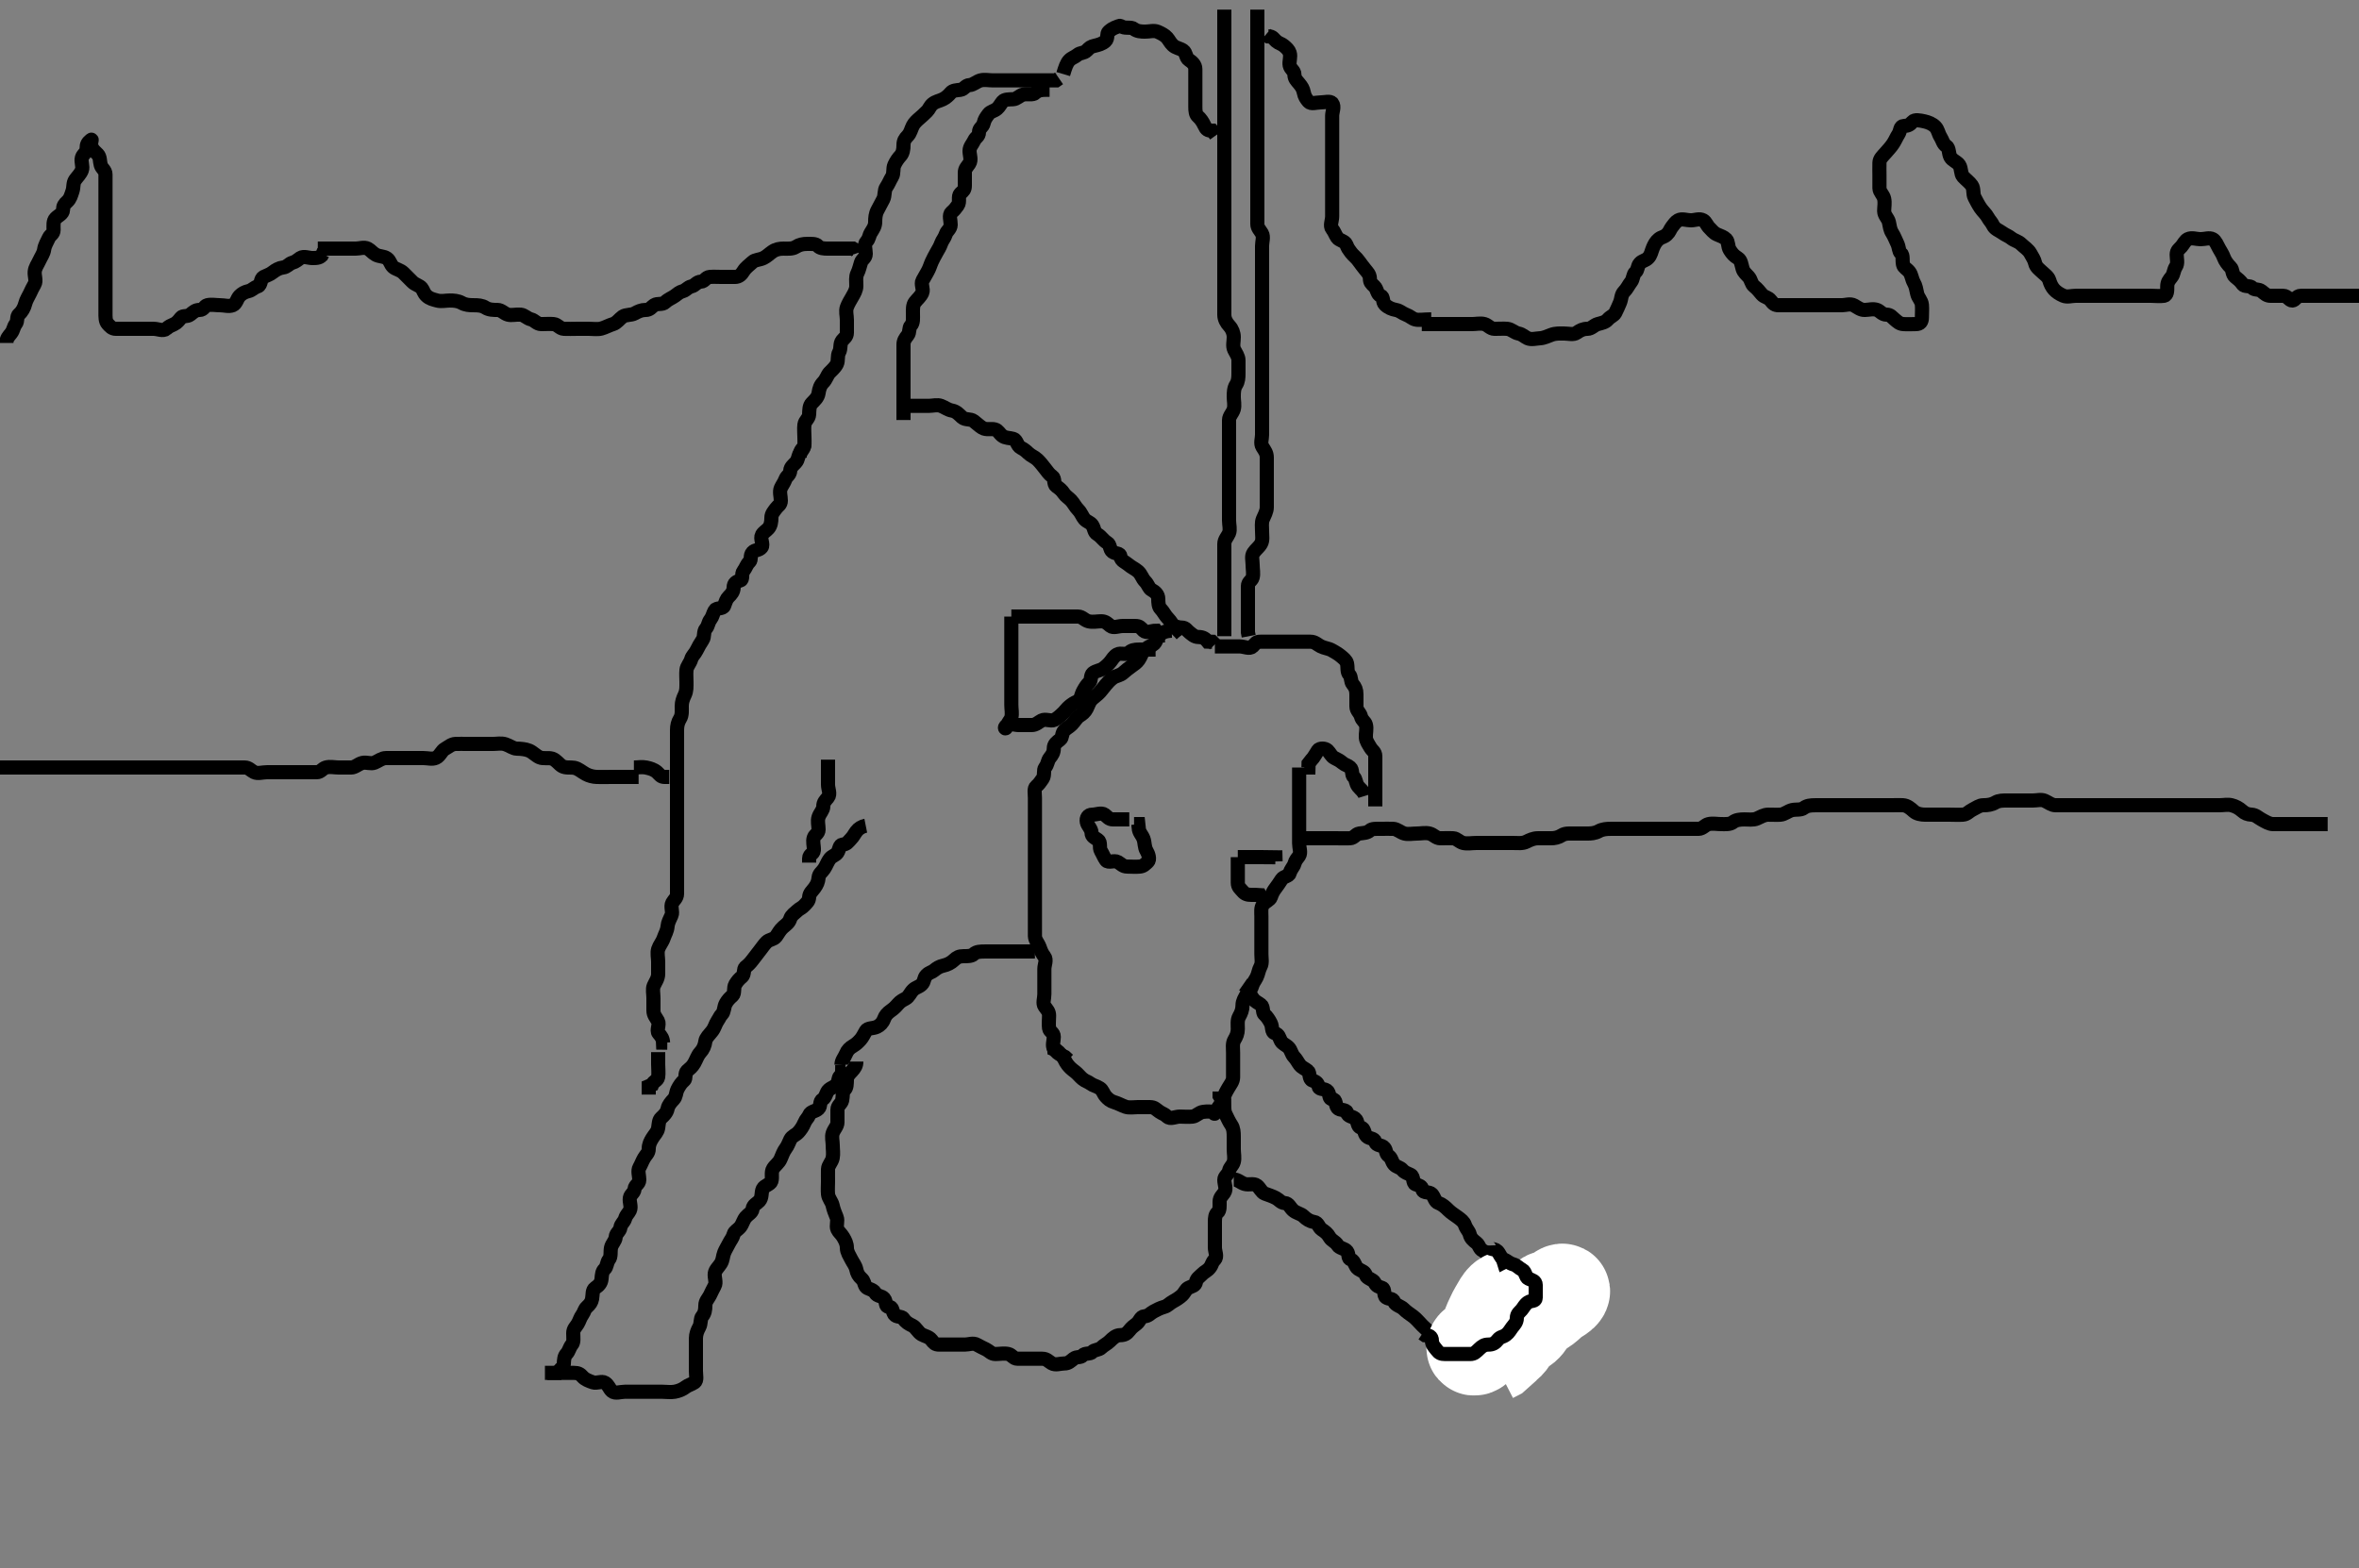 <svg width="500" height="332.41" xmlns="http://www.w3.org/2000/svg" xmlns:svg="http://www.w3.org/2000/svg" xmlns:xlink="http://www.w3.org/1999/xlink">
 <rect width="100%" height="100%" fill="#808080" stroke="none"/>
 <!-- Created with SVG-edit - http://svg-edit.googlecode.com/ -->
 <g display="inline" class="layer">
  <title>Layer 1</title>
  <path t="0,202,225,266,274,297,306,321,329,346,362,377,402,419,441,457,470,473,489,505,517,529,539,555,561,570,578,593,602,609,625,635,652,670,962,970,978,986,993,1003,1003,1009,1009,1019,1019,1025,1025,1036,1041,1041,1053,1057,1070,1073,1089,1102,1105,1121,1139,1155,1171,1187,1204,1209,1225,1234,1252,1257,1269,1286,1291,1302,1307,1323,1336,1339,1352,1355,1380,1396,1421,1427,1435,1476,1556,1612,1627,1635,1653,1659,1668,1675,1691,1702,1707,1723,1734,1755,1772,1779,1788,1795,1836,1867,1908,1919,1936,1939,1952,1963,1972,1996,2003,2027,2035,2059,2069,2075,2091,2102,2119,2123,2147,2156,2180,2196,2221,2227,2243,2268,2275,2291,2307,2331,2355,2372,2485,2509,2534,2553,2585,2606,2726,2758,2768,2789,2838,3062,3077,3093,3109,3125" d="M259.5,2.038C259.5,3.686 259.5,4.613 259.5,5.474C259.5,6.334 259.5,7.26 259.5,8.138C259.5,9.059 259.5,9.84 259.5,10.872C259.5,11.686 259.5,12.613 259.5,13.464C259.5,14.391 259.5,15.26 259.5,16.205C259.5,17.064 259.5,17.84 259.5,18.872C259.5,19.649 259.5,20.602 259.5,21.474C259.5,22.334 259.5,23.26 259.5,24.138C259.5,25.064 259.5,25.84 259.5,26.872C259.5,27.649 259.5,28.602 259.5,29.474C259.5,30.334 259.5,31.26 259.5,32.205C259.5,33.064 259.5,33.84 259.5,34.738C259.5,35.638 259.5,36.559 259.5,37.524C259.5,38.249 259.5,39.238 259.5,40.038C259.5,41.038 259.5,41.828 259.5,42.872C259.5,43.628 259.5,44.559 259.5,45.521C259.5,46.328 259.5,47.206 259.5,48.038C259.5,49.053 259.5,49.84 259.5,50.872C259.5,51.649 259.5,52.602 259.5,53.464C259.5,54.391 259.5,55.26 259.5,56.205C259.5,57.059 259.5,57.954 259.5,58.754C259.5,59.649 259.5,60.602 259.5,61.474C259.5,62.338 259.5,63.237 259.5,64.205C259.5,65.038 259.484,65.954 259.5,66.754C259.518,67.65 259.933,68.421 260.584,69.122C261.154,69.737 261.495,70.602 261.5,71.464C261.506,72.391 261.215,73.339 261.585,74.122C261.925,74.842 262.5,75.538 262.5,76.391C262.5,77.322 262.5,78.205 262.5,79.091C262.5,80.038 262.462,80.845 262,81.559C261.515,82.308 261.5,83.26 261.5,84.138C261.5,85.017 261.743,85.873 261.5,86.753C261.279,87.551 260.5,88.205 260.5,89.038C260.5,89.84 260.5,90.753 260.5,91.686C260.5,92.538 260.5,93.474 260.5,94.334C260.5,95.26 260.5,96.138 260.5,97.038C260.5,97.954 260.5,98.754 260.5,99.649C260.5,100.602 260.5,101.474 260.5,102.334C260.5,103.26 260.5,104.138 260.5,105.038C260.5,105.954 260.5,106.754 260.5,107.649C260.5,108.602 260.5,109.474 260.5,110.334C260.5,111.26 260.817,112.271 260.489,113.049C260.179,113.784 259.5,114.391 259.5,115.324C259.5,116.237 259.5,117.095 259.5,117.981C259.5,118.872 259.5,119.686 259.5,120.613C259.5,121.538 259.5,122.391 259.5,123.322C259.5,124.205 259.5,125.095 259.5,125.981C259.5,126.872 259.5,127.743 259.5,128.602C259.5,129.538 259.5,130.391 259.5,131.322C259.5,132.205 259.5,133.095 259.5,133.986L259.5,134.872" id="svg_1" stroke-width="3" stroke="#000" fill="none"/>
  <path t="4558,4621,4638,4645,4701,4719,4749,4749,4769,4773,4785,4789,4801,4805,4813,4821,4829,4837,4837,4845,4845,4854,4861,4861,4877,4885,4893,4901,4909,4919,4925,4941,4957,4973,4986,5001,5005,5029,5037,5045,5072,5077,5101,5119,5136,5141,5153,5157,5169,5186,5189,5213,5213,5230,5238,5245,5261,5270,5287,5317,5325,5341,5353,5369,5373,5389,5397,5405,5413,5421,5438,5445,5477,5557,5584,5589,5597,5597,5605,5622,5629,5645,5655,5694,5711,5737,5767,5775,5791,5807,5823,5835,5863,5872,5879,5943,5959,5975,5985,5991,6003,6020,6023,6035,6035,6039,6056,6063,6071,6088,6095,6119,6127,6159,6175,6239,6311,6327,7385,7393,7402,7409,7419,7425,7425,7437,7441,7454,7456,7473,7485,7489,7506,7513,7513,7521,7529,7545,7553,7571,7588,7603,7737,7755,7771,7777,7785,7809,7833,8009,8019,8043,8059,8091" d="M266.5,2.038C266.5,3.059 266.5,3.84 266.5,4.753C266.5,5.686 266.5,6.538 266.5,7.481C266.5,8.333 266.5,9.209 266.5,10.038C266.5,11.053 266.5,11.84 266.5,12.738C266.5,13.638 266.5,14.538 266.5,15.438C266.5,16.343 266.5,17.205 266.5,18.038C266.5,19.017 266.5,19.837 266.5,20.795C266.5,21.686 266.5,22.469 266.5,23.474C266.5,24.338 266.5,25.238 266.5,26.138C266.5,27.038 266.5,27.84 266.5,28.753C266.5,29.686 266.5,30.538 266.5,31.474C266.5,32.334 266.5,33.26 266.5,34.122C266.5,35.059 266.5,35.84 266.5,36.753C266.5,37.649 266.5,38.602 266.5,39.464C266.5,40.391 266.5,41.26 266.5,42.138C266.5,43.038 266.5,43.84 266.5,44.753C266.5,45.649 266.5,46.602 266.5,47.481C266.5,48.333 267.062,48.775 267.464,49.474C267.893,50.22 267.5,51.26 267.5,52.122C267.5,53.034 267.5,53.917 267.5,54.754C267.5,55.649 267.5,56.517 267.5,57.474C267.5,58.334 267.5,59.26 267.5,60.138C267.5,61.013 267.5,61.84 267.5,62.753C267.5,63.649 267.5,64.517 267.5,65.464C267.5,66.322 267.5,67.26 267.5,68.138C267.5,69.038 267.5,69.838 267.5,70.753C267.5,71.649 267.5,72.517 267.5,73.474C267.5,74.334 267.5,75.26 267.5,76.124C267.5,77.034 267.5,77.917 267.5,78.754C267.5,79.613 267.5,80.538 267.5,81.474C267.5,82.334 267.5,83.26 267.5,84.138C267.5,85.034 267.5,85.917 267.5,86.754C267.5,87.649 267.5,88.538 267.5,89.438C267.5,90.334 267.5,91.26 267.5,92.138C267.5,93.038 267.097,93.975 267.585,94.753C268.05,95.493 268.5,96.038 268.5,96.981C268.5,97.743 268.5,98.681 268.5,99.559C268.5,100.517 268.5,101.391 268.5,102.322C268.5,103.205 268.5,104.074 268.5,104.981C268.5,105.872 268.505,106.649 268.5,107.538C268.495,108.438 267.999,109.257 267.667,110.038C267.346,110.79 267.5,111.738 267.5,112.638C267.5,113.538 267.708,114.514 267.279,115.26C266.815,116.065 266.186,116.429 265.667,117.205C265.194,117.912 265.5,118.838 265.5,119.738C265.5,120.681 265.725,121.589 265.5,122.428C265.317,123.109 264.5,123.322 264.5,124.26C264.5,125.124 264.5,126.013 264.5,126.917C264.5,127.743 264.5,128.602 264.5,129.538C264.5,130.464 264.5,131.324 264.5,132.237L264.5,133.124L264.5,134.013L264.667,134.872" id="svg_2" stroke-width="3" stroke="#000" fill="none"/>
  <path t="12542,12709,12718,12737,12799,12818,12831,12840,12847,12855,12863,12871,12879,12919,12937,12942,12975,12975,12987,13007,13031,13056,13063,13079,13111,13120,13137,13142,13191,13231,13256,13263,13271,13303,13327,13383,13403,13406,13424,13431,13447,13456,13495,13521,13527,13551,13551,13591,13631,13639,13656,13663,13663,13695,13735,13754,13771,13791,13847,13863,13872,13891,13913,13929,13945,13954,13961,13961,13969,13977,13987,13992,13992,14003,14020,14037,14040,14073,14081,14097,14114,14122,14129,14156,14177,14185,14193,14225,14298,14305,14323,14329,14337,14369,14409,14420,14437,14473,14490,14497,14523,14553,14577,14593,14603,14657,14673,14681,14713,14729,14753,14785,14804,14825,14873,14881,14889,14907,14922,14929,14944,14961,14977,15001,15057,15083,15211,15267,15355,15379,15403,15451,15499,15547,15573,15667,15691" d="M169.5,97.038C169.5,96.237 169.614,95.504 170.147,95.038C170.655,94.595 170.5,93.613 170.5,92.681C170.5,91.838 170.389,90.931 170.5,90.038C170.612,89.139 171.457,88.756 171.5,87.84C171.54,86.982 171.501,86.055 172.075,85.464C172.711,84.807 173.355,84.269 173.499,83.324C173.639,82.402 173.853,81.686 174.521,81.017C175.075,80.464 175.353,79.513 175.784,79.037C176.322,78.443 176.957,77.988 177.378,77.16C177.732,76.466 177.426,75.426 177.853,74.681C178.305,73.891 177.946,72.902 178.5,72.205C178.957,71.629 179.5,71.391 179.5,70.517C179.5,69.649 179.5,68.681 179.5,67.84C179.5,66.872 179.191,65.984 179.5,65.124C179.766,64.384 180.221,63.653 180.667,62.872C181.052,62.197 181.5,61.464 181.5,60.602C181.5,59.649 181.339,58.69 181.721,57.938C182.079,57.235 182.234,56.421 182.5,55.613C182.724,54.934 183.5,54.686 183.5,53.817C183.5,52.953 183.078,51.818 183.667,51.205C184.26,50.586 184.174,49.983 184.585,49.322C185.082,48.524 185.5,47.938 185.5,47.038C185.5,46.238 185.555,45.337 186,44.538C186.446,43.737 186.83,43.003 187.216,42.238C187.616,41.446 187.366,40.388 187.853,39.686C188.357,38.957 188.599,38.246 189.075,37.474C189.513,36.762 189.213,35.745 189.557,34.986C189.903,34.222 190.39,33.529 190.853,33.034C191.364,32.487 191.5,31.649 191.5,30.754C191.5,29.872 191.807,29.411 192.378,28.817C192.994,28.178 193.101,27.368 193.5,26.613C193.817,26.014 194.411,25.468 194.925,25.038C195.443,24.606 195.887,24.169 196.464,23.613C196.964,23.132 197.054,22.547 197.667,22.038C198.324,21.493 199.057,21.429 199.853,21.038C200.488,20.726 201.056,20.219 201.5,19.686C201.953,19.143 202.674,19.155 203.557,19.038C204.4,18.927 204.587,18.087 205.5,18.038C206.305,17.996 206.984,17.258 207.853,17.038C208.695,16.826 209.584,17.038 210.5,17.038C211.378,17.038 212.216,17.038 213.147,17.038C214,17.038 214.925,17.038 215.853,17.038C216.721,17.038 217.585,17.038 218.511,17.038C219.378,17.038 220.216,17.038 221.147,17.038C222,17.038 222.925,17.038 223.853,17.034L224.464,16.613" id="svg_3" stroke-width="3" stroke="#000" fill="none"/>
  <path t="21486,21629,21637,21645,21653,21673,21673,21692,21705,21710,21726,21738,21755,21758,21783,21791,21807,21815,21823,21831,21839,21857,21872,21879,21895,21905,21910,21935,21955,21974,21983,21991,22031,22039,22079,22103,22121,22126,22143,22143,22158,22172,22183,22208,22215,22223,22231,22247,22255,22272,22279,22289,22310,22322,22326,22367,22386,22408,22479,22535,22543,22567,22586,22606,23257,23265,23273,23291,23305,23322,23329,23344,23354,23372,23392,23409,23433,23489,23513,23593,23603,23633,23681,23737,23785,23817,23833,23897,23913,23953,23976,24011,24099,24115,24131,24187,24210,24243,24254,24270,24348,24379,24387,24707,24724,24747,24763" d="M191.5,89.038C191.5,88.237 191.5,87.338 191.5,86.438C191.5,85.559 191.5,84.596 191.5,83.889C191.5,82.817 191.5,81.938 191.5,81.04C191.5,80.237 191.5,79.324 191.5,78.428C191.5,77.559 191.5,76.602 191.5,75.743C191.5,74.817 191.5,73.938 191.5,73.064C191.5,72.237 191.863,71.72 192.415,71.038C192.861,70.487 192.592,69.504 193.075,69.002C193.622,68.433 193.5,67.474 193.5,66.538C193.5,65.613 193.433,64.708 193.925,64.064C194.425,63.409 195.13,62.874 195.479,62.059C195.816,61.274 195.103,60.206 195.536,59.464C195.939,58.771 196.225,58.242 196.585,57.606C197.049,56.789 197.149,56.247 197.5,55.464C197.774,54.852 198.076,54.311 198.536,53.474C198.896,52.819 199.212,52.379 199.5,51.559C199.725,50.917 200.211,50.473 200.5,49.559C200.691,48.956 201.49,48.518 201.5,47.649C201.511,46.754 201.054,45.547 201.667,45.038C202.308,44.506 202.543,44.156 203,43.538C203.553,42.791 202.948,41.61 203.557,41.038C204.203,40.432 204.5,40.237 204.5,39.324C204.5,38.464 204.5,37.538 204.5,36.602C204.5,35.743 204.997,35.353 205.443,34.686C205.961,33.91 205.5,32.872 205.5,31.986C205.5,31.095 206.163,30.51 206.5,29.754C206.806,29.07 207.499,28.953 207.5,28.028C207.501,27.124 208.307,26.978 208.5,26.095C208.666,25.336 209.003,24.875 209.5,24.205C209.952,23.595 210.698,23.585 211.333,23.038C211.84,22.602 212.075,22.038 212.5,21.538C212.925,21.038 213.853,21.068 214.721,21.038C215.559,21.01 216.09,20.219 216.925,20.038C217.832,19.842 218.916,20.215 219.443,19.686C219.959,19.167 220.667,19.038 221.557,19.038L222.464,19.038" id="svg_5" stroke-width="3" stroke="#000" fill="none"/>
  <path t="26924,27267,27331,27358,27372,27501,27517,27533,27565,27653,27676,27692,27716,27742,27748,27774,27790,27829,28301,28317,28348,28356,28374,28390,28412,28439,28470,28478,28494,28543,28558,28583,28639,28646,28670,28689,28706,28722,28742,28766,28783,28791,28808,28839,28871,28889,28926,28938,28958,28999,29024,29046,29055,29078,29087,29094,29105,29122,29143,29255,29262,29287,29294,29310,29321,29338,29342,29354,29367,29374,29382,29398,29406,29414,29430,29439,29446,29473,29825,29841,29841,29848,29856,29856,29864,29864,29875,29880,29889,29896,29910,29928,29952,29992,30073,30112,30120,30144,30161,30172,30188,30193,30216,30233,30248,30264,30377,30392,30409,30569,30592,30691,30714,30754,30779,30890,30907,30924,30946,30954,30972,30973,30995,31005,31034,31066,31083,31098,31114,31140,31171,31426,31442,31450,31458,31466,31466,31482,31482,31498,31498,31507,31507,31514,31526,31530,31546,31554,31562,31578,31578,31594,31605,31610,31625,31629,31650,31707,31949,31956,31974,31980,31988,32125,32148,32373,32390,32406,32423,32772" d="M170.5,94.038C170.5,94.917 170.136,95.357 169.585,96.038C169.132,96.599 169.242,97.41 168.667,98.038C168.154,98.598 167.543,99.035 167.5,99.754C167.445,100.684 166.728,100.923 166.5,101.538C166.204,102.338 165.774,102.852 165.5,103.464C165.149,104.247 165.5,105.26 165.5,106.124C165.5,107.017 164.926,107.166 164.5,107.754C164.071,108.347 163.5,108.917 163.5,109.754C163.5,110.613 163.382,111.436 162.853,112.034C162.403,112.542 161.829,112.803 161.5,113.391C161.045,114.204 161.903,115.426 161.415,116.037C160.867,116.722 160.07,116.485 159.5,117.095C158.881,117.758 159.354,118.629 158.853,119.095C158.198,119.704 158.131,120.352 157.585,121.038C157.064,121.694 157.572,122.848 156.925,123.038C156.037,123.3 155.511,123.613 155.5,124.538C155.489,125.464 154.925,126.028 154.489,126.464C153.925,127.028 153.827,127.536 153.489,128.428C153.213,129.157 151.853,128.78 151.5,129.391C151.066,130.143 151.071,130.686 150.585,131.322C150.047,132.027 150.164,132.639 149.622,133.26C149.048,133.915 149.391,134.969 148.925,135.649C148.434,136.367 147.998,137.165 147.622,137.917C147.242,138.673 146.707,139.036 146.505,139.743C146.245,140.647 145.584,141.193 145.5,142.038C145.413,142.913 145.501,143.754 145.5,144.613C145.499,145.608 145.55,146.433 145.147,147.281C144.763,148.091 144.502,148.795 144.5,149.691C144.498,150.554 144.612,151.585 144.147,152.334C143.661,153.117 143.5,153.889 143.5,154.795C143.5,155.686 143.5,156.538 143.5,157.464C143.5,158.391 143.5,159.26 143.5,160.122C143.5,161.049 143.5,161.917 143.5,162.754C143.5,163.649 143.5,164.517 143.5,165.464C143.5,166.391 143.5,167.26 143.5,168.124C143.5,169.049 143.5,169.917 143.5,170.754C143.5,171.686 143.5,172.538 143.5,173.464C143.5,174.391 143.5,175.26 143.5,176.124C143.5,177.049 143.5,177.917 143.5,178.754C143.5,179.649 143.5,180.517 143.5,181.481C143.5,182.333 143.5,183.26 143.5,184.138C143.5,185.049 143.5,185.917 143.5,186.754C143.5,187.686 143.502,188.538 143.5,189.464C143.498,190.391 142.825,190.78 142.5,191.395C142.06,192.229 142.674,193.296 142.333,194.038C141.958,194.858 141.558,195.609 141.5,196.333C141.416,197.382 140.942,198.038 140.667,198.872C140.387,199.716 139.764,200.398 139.501,201.208C139.245,201.998 139.5,203.06 139.5,203.889C139.5,204.795 139.504,205.744 139.5,206.47C139.495,207.474 138.904,208.178 138.557,208.986C138.258,209.683 138.5,210.681 138.5,211.613C138.5,212.464 138.5,213.395 138.5,214.237C138.5,215.205 139.068,215.712 139.464,216.464C139.865,217.224 139.078,218.441 139.585,219.038C140.118,219.666 140.5,220.124 140.536,221.028L141.443,221.038" id="svg_6" stroke-width="3" stroke="#000" fill="none"/>
  <path t="34461,34772,34790,34900,34924,34948,34957,35004,35028,35044,35076,35092,35125,35174,35190,35214,35223,35240,35318,35334,35351,35446,35462,35494,35510,35526,35766,35782,35822" d="M175.5,161.038C175.5,161.917 175.5,162.754 175.5,163.613C175.5,164.538 175.5,165.474 175.5,166.334C175.5,167.26 176.078,168.33 175.5,169.037C174.962,169.695 174.5,170.059 174.5,170.953C174.5,171.754 173.804,172.318 173.5,173.205C173.213,174.043 173.5,175.002 173.5,175.872C173.5,176.686 172.727,176.922 172.5,177.538C172.181,178.407 172.551,179.324 172.5,180.26C172.457,181.042 171.521,181.059 171.5,181.953L171.5,182.872" id="svg_7" stroke-width="3" stroke="#000" fill="none"/>
  <path t="37081,37362,37374,37391,37393,37418,37434,37458,37474,37491,37507,37523,37539,37578,37602,37610,37626,37650,37666,37691,37707,37714,37730,37746,37762,37772,37789,37806,37827,37851,37899,37915,37930,37963,37972,37990,37994,38091,38107,38114,38163,38163,38219,38227,38267,38275,38291,38298,38341,38357,38364,38405,38413,38428,38445,38477,38573,38597,38605,38625,38625,38652,38676,38733,38748,38757,38757,38774,38790,38796,38861,39293,39301,39309,39316,39326,39343,39351,39351,39358,39366,39375,39382,39391,39414,39423,39429,39446,39457,39473,39494,39510,39526,39533,39558,39574,39582,39598,39614,39630,39646,39658,39661,39678,39688,39704,39718,39726,39750,39757,39766,39792,39797,39822,39829,39846,39862,39872,39890,39926,39942,40022,40062,40078,40102,40182,40198,40214,40241,40257,40274,40291,40296,40304,40328,40333,40350,40358,40365,40377,40381,40398,40416,40423,40432,40444,40447,40464,40480,40496,40520,40540,40540,40560,40567,40576,40625,40656,40736,40744,40760,40784,40791,40810,40952,40976,40984,41000,41016,41047,41208,41232,41239,41257,41263,41288,41762,41786,41794,41810,41906,42018,42044,42066" d="M183.5,175.038C182.667,175.205 181.964,175.634 181.5,176.26C181.034,176.888 180.915,177.267 180.333,177.872C179.739,178.49 179.495,178.977 178.622,179.038C177.852,179.092 177.958,180.053 177.5,180.754C177.113,181.346 176.349,181.419 175.853,182.091C175.344,182.78 175.188,183.43 174.667,184.205C174.192,184.911 173.584,185.193 173.5,186.064C173.415,186.949 173.177,187.501 172.622,188.26C172.146,188.909 171.562,189.32 171.5,190.205C171.442,191.037 171.087,191.266 170.5,191.917C170.014,192.456 169.447,192.624 169,193.059C168.427,193.616 167.746,193.991 167.501,194.754C167.217,195.643 166.63,195.992 166,196.538C165.288,197.156 164.979,197.862 164.479,198.538C164.005,199.181 163.032,199.164 162.505,199.686C162.008,200.176 161.584,200.811 161.075,201.464C160.5,202.199 159.979,202.862 159.479,203.538C159.005,204.181 158.519,204.636 158,205.038C157.516,205.413 157.857,206.561 157.279,207.038C156.676,207.536 156.26,207.99 155.853,208.681C155.417,209.421 155.79,210.584 155.279,211.038C154.683,211.567 154.249,211.983 153.853,212.681C153.395,213.487 153.551,214.439 153,215.017C152.542,215.497 152.594,215.645 152.075,216.428C151.605,217.136 151.491,217.894 150.925,218.602C150.294,219.393 149.602,220.026 149.505,220.738C149.382,221.631 149.067,222.421 148.416,223.122C147.846,223.737 147.583,224.64 147.147,225.395C146.693,226.184 146.272,226.452 145.622,227.038C145.082,227.525 145.484,228.663 145,229.038C144.481,229.441 143.97,230.148 143.585,230.953C143.238,231.68 143.329,232.45 142.784,233.037C142.285,233.574 141.667,234.205 141.5,235.04C141.334,235.872 140.733,236.45 140.147,236.981C139.605,237.473 139.645,238.249 139.5,239.124C139.356,239.99 138.754,240.481 138.279,241.26C137.828,241.999 137.5,242.613 137.5,243.559C137.5,244.428 136.938,244.771 136.536,245.464C136.07,246.266 135.939,246.771 135.536,247.464C135.103,248.206 135.5,249.26 135.5,250.124C135.5,251.017 134.584,251.193 134.5,252.049C134.412,252.949 133.644,253.088 133.5,253.954C133.35,254.859 133.889,255.771 133.5,256.613C133.225,257.209 132.736,257.509 132.495,258.334C132.275,259.092 131.613,259.403 131.5,260.237C131.388,261.061 130.557,261.395 130.5,262.237C130.442,263.091 129.68,263.633 129.5,264.538C129.333,265.379 129.573,266.389 129.075,267.013C128.589,267.621 128.673,268.568 128.147,269.038C127.621,269.51 127.578,270.208 127.5,271.095C127.416,272.049 126.884,272.536 126.147,273.043C125.478,273.503 125.668,274.444 125.5,275.322C125.355,276.079 125.049,276.465 124.443,277.034C123.781,277.654 123.915,278.02 123.443,278.686C122.925,279.414 122.897,279.87 122.464,280.613C122.061,281.305 121.5,281.686 121.5,282.613C121.5,283.538 121.679,284.504 121.216,285.04C120.692,285.646 120.631,286.425 120.075,287.002C119.593,287.502 119.533,288.26 119.5,289.205C119.471,290.035 118.557,290.043 118.5,290.917L117.784,291.038L117.5,291.613L117.5,292.538" id="svg_8" stroke-width="3" stroke="#000" fill="none"/>
  <path t="43603,43931,43940,43970,43978,43994,44010,44027,44034,44034,44051,44058,44075,44082,44098,44107,44114,44124,44130,44147,44163,44173,44189,44202,44210,44226,44234,44242,44251,44266,44282,44298,44306,44314,44324,44346,44357,44374,44389,44394,44406,44426,44435,44442,44459,44475,44482,44498,44507,44514,44538,44547,44547,44557,44562,44573,44590,44594,44602,44618,44627,44652,44660,44668,44676,44717,44781,44789,44845,44852,44876,44996,45012,45028,45061,45132,45164,45237,45253,45293,45364,45380,45396,45428,45516,45524,45541,45548,45589,45700,45791,45809,45824,45841" d="M147.5,289.038C147.5,288.16 147.5,287.322 147.5,286.428C147.5,285.559 147.5,284.613 147.5,283.754C147.5,282.817 147.832,282.013 148.216,281.324C148.632,280.577 148.39,279.571 148.853,279.034C149.374,278.429 149.499,277.681 149.5,276.738C149.501,275.84 150.11,275.304 150.464,274.613C150.887,273.787 151.061,273.305 151.464,272.613C151.897,271.87 151.383,270.809 151.5,269.954C151.612,269.137 152.311,268.613 152.784,267.84C153.256,267.07 153.182,266.329 153.5,265.538C153.769,264.868 154.136,264.338 154.521,263.559C154.88,262.831 155.275,262.488 155.5,261.649C155.683,260.968 156.433,260.708 156.925,260.064C157.425,259.409 157.541,258.64 158.075,258.013C158.583,257.415 159.417,257.044 159.5,256.334C159.609,255.4 160.43,255.146 160.925,254.602C161.601,253.861 161.299,252.805 161.667,252.038C162.029,251.283 163.262,251.115 163.489,250.428C163.789,249.523 163.362,248.527 163.853,247.743C164.334,246.975 165.085,246.558 165.464,245.649C165.799,244.845 166.077,244.08 166.536,243.464C167.015,242.821 167.14,242.301 167.521,241.538C167.878,240.824 168.678,240.634 169.216,240.04C169.647,239.564 170.15,238.883 170.5,238.034C170.833,237.226 171.254,237.013 171.5,236.391C171.826,235.566 172.809,235.666 173.464,235.038C174.066,234.461 173.613,233.499 174.378,233.038C175.062,232.627 175.065,231.56 175.667,231.038C176.294,230.494 177.008,230.432 177.443,229.686C177.881,228.934 177.585,228.038 178.489,228.002L178.501,227.124L179.333,227.038L179.5,226.322" id="svg_9" stroke-width="3" stroke="#000" fill="none"/>
  <path t="48911,49057,49064,49088,49096,49112,49120,49136,49145,49152,49160,49168,49194,49199,49207,49216,49232,49248,49264,49274,49304,49304,49312,49344,49352,49368,49392,49400,49409,49448,49472,49480,49512,49523,49536,49656,49679,49692,49695,49719,49728,49735,49751,49760,49760,49776,49792,49799,49815,49839,49839,49859,49887,49896,49911,49923,49959,49984,49991,50042,50059,50066,50170,50314,50324,50329,50341,50345,50358,50370,50378,50401,50410,50498,50642,50659,50675,50682,50682,50698,50707,50714,50729,50746,50929,50938,50946,50961,50978,50994,51612,51636,51644,51668,51676,51693,51732,51740,51772,51791,52164,52175,52213" d="M191.5,86.038C192.301,86.038 193.215,86.038 194.111,86.038C194.979,86.038 195.936,86.038 196.796,86.038C197.721,86.038 198.659,85.734 199.475,86.049C200.268,86.355 200.902,86.887 201.785,87.04C202.727,87.202 203.297,87.91 203.925,88.464C204.629,89.084 205.685,88.733 206.379,89.26C207.018,89.745 207.587,90.313 208.204,90.686C209.062,91.202 210.05,90.813 210.889,91.038C211.57,91.221 211.805,91.903 212.447,92.391C213.112,92.897 213.959,92.803 214.784,93.04C215.554,93.261 215.55,94.495 216.378,94.917C217.072,95.27 217.491,95.622 217.925,96.049C218.513,96.626 219.33,96.891 219.925,97.474C220.573,98.109 221.043,98.751 221.501,99.324C222.028,99.983 222.33,100.525 223.075,101.038C223.628,101.42 223.281,102.626 223.853,103.038C224.527,103.524 225.004,103.857 225.5,104.613C225.868,105.173 226.532,105.568 227,106.059C227.551,106.638 227.925,107.464 228.536,108.074C229.147,108.686 229.403,109.535 229.853,110.043C230.382,110.641 231.113,110.731 231.5,111.324C231.999,112.088 231.848,112.822 232.6,113.26C233.426,113.74 233.849,114.579 234.667,115.038C235.364,115.43 235.147,116.469 235.784,116.953C236.534,117.522 237.415,117.128 237.5,118.013C237.584,118.884 238.535,119.161 239.143,119.686C239.827,120.276 240.63,120.606 241.216,121.124C241.919,121.744 242.075,122.613 242.721,123.26C243.379,123.917 243.479,124.722 244.075,125.038C244.829,125.439 245.5,126.049 245.5,126.953C245.5,127.743 245.552,128.621 246,129.059C246.571,129.618 246.925,130.464 247.557,131.095C248.147,131.686 248.511,132.464 249.075,133.028L249.511,133.464L250.075,134.028L250.521,134.538" id="svg_10" stroke-width="3" stroke="#000" fill="none"/>
  <path t="54173,54774,54814,54870,55176,55208,55232,55264,55304,55336,55376,55384,55408,55416,55431,55442,55463,55474" d="M251.5,134.038C251.5,133.16 250.698,133.413 249.925,133.038C249.308,132.739 249.557,133.038 250.464,133.038C251.333,133.038 251.565,133.65 252.075,134.038C252.608,134.444 253.147,135.036 254.021,135.038C254.979,135.041 255.505,135.391 256,136.017L256.925,136.049L257.489,136.613" id="svg_11" stroke-width="3" stroke="#000" fill="none"/>
  <path t="56554,56762,56779,56890,56913,56929,56942,56963,56970,56977,57082,57097,57110,57137,57146,57315,57324,57343,57361,57366,57373,57391,57572,57579,57603,57611,57619,57628,57645,57675,57683,57699,57708,57748,57763,57781,57868,57956,57975,57979,58003,58029,58116,58124,58131,58155,58163,58180,58365,58375,58393,58397,58409,58414,58429,58550,58581,58593,58597,58610,58626,58646,58669,58766,58806,58813,58825,58853,58879,58974,58997,59432,59447,59480,59487,59503" d="M257.5,137.038C258.301,137.038 259.215,137.038 260.075,137.038C261,137.038 261.936,137.038 262.796,137.038C263.721,137.038 264.863,137.673 265.499,137.038C266.12,136.418 266.204,136.038 267.143,136.038C268.021,136.038 268.889,136.038 269.785,136.038C270.699,136.038 271.585,136.038 272.5,136.038C273.379,136.038 274.216,136.038 275.075,136.038C276.021,136.038 276.889,136.038 277.785,136.038C278.699,136.039 279.235,136.649 279.925,137.002C280.751,137.425 281.585,137.437 282.333,137.872C282.998,138.258 283.603,138.585 284.147,139.038C284.68,139.482 285.354,139.988 285.5,140.613C285.71,141.514 285.452,142.436 286,143.017C286.46,143.505 286.235,144.468 286.721,145.038C287.243,145.651 287.5,146.237 287.5,147.205C287.5,148.064 287.5,148.953 287.5,149.743C287.5,150.681 288.247,151.046 288.464,151.889C288.69,152.767 289.317,152.964 289.5,153.613C289.751,154.503 289.449,155.397 289.5,156.334C289.543,157.126 290.081,157.817 290.5,158.538C290.83,159.106 291.5,159.391 291.5,160.322C291.5,161.205 291.5,162.038 291.5,162.953C291.5,163.872 291.5,164.686 291.5,165.613C291.5,166.464 291.5,167.391 291.5,168.322L291.5,169.205L291.5,170.064L291.5,170.953" id="svg_12" stroke-width="3" stroke="#000" fill="none"/>
  <path t="73376,73641,73649,73661,73664,73689,73705,73825,73905,73929,73937,73953,73977,73985,74041,74169,74178,74225,74233,74345,74377,74401,74443,74451,74507,74595,74627,75123" d="M289.357,168.705C289.073,167.789 288.392,167.367 287.857,166.705C287.345,166.071 287.43,165.132 286.932,164.705C286.42,164.266 286.75,163.182 286.19,162.705C285.558,162.166 285.166,162.238 284.524,161.705C283.958,161.236 283.62,161.065 282.857,160.684C282.142,160.327 281.901,159.568 281.362,159.058C280.869,158.592 279.704,158.554 279.357,159.058C278.849,159.796 278.524,160.538 277.932,161.13L277.357,161.872L277.336,162.705L276.442,162.705" id="svg_15" stroke-width="3" stroke="#000" fill="none"/>
  <path t="76610,76771,76787,76867,76891,76915,76923,76987,77019,77035,77051,77067,77078,77099,77115,77123,77139,77155,77163,77179,77196,77219,77315,77339,77403,77571,77579,77619,77939,77947,77962,77980,77986,78011,78019,78035,78061,78085,78095,78100,78133,78165,78213,78221,78245,78253,78285,78301,78325,78349,78373,78390,78396,78428,78493,78501,78589,78605,78620,78637,78653,78676,78677,78749,78760,78797,78853,78941,78959,78964,79005,79085,79094,79117,79128,79165,79255,79343,79361,79383" d="M214.357,130.705C214.357,131.705 214.357,132.62 214.357,133.421C214.357,134.352 214.357,135.226 214.357,136.094C214.357,137.058 214.357,137.926 214.357,138.79C214.357,139.705 214.357,140.621 214.357,141.421C214.357,142.352 214.357,143.226 214.357,144.094C214.357,145.058 214.357,145.926 214.357,146.789C214.357,147.705 214.357,148.62 214.357,149.421C214.357,150.352 214.581,151.255 214.357,152.094C214.175,152.78 213.564,153.153 213.357,154.058C213.199,154.746 212.645,154.314 213.362,153.762C214.056,153.227 215.073,153.705 215.968,153.705C216.836,153.705 217.782,153.705 218.641,153.705C219.578,153.705 220.092,153.095 220.782,152.741C221.609,152.318 222.715,152.967 223.442,152.62C224.16,152.277 224.816,151.645 225.346,151.13C225.823,150.667 226.183,150.126 226.71,149.705C227.244,149.278 227.59,149.022 228.368,148.694C229.103,148.384 229.135,147.263 229.578,146.484C230.007,145.731 230.357,145.13 230.857,144.705C231.357,144.28 231.088,143.145 231.641,142.705C232.344,142.146 233.181,142.184 233.857,141.684C234.5,141.21 234.985,140.752 235.357,140.28C235.775,139.75 236.09,139.144 236.782,138.741C237.525,138.308 238.746,138.934 239.3,138.352C239.786,137.842 240.457,137.705 241.378,137.705C242.272,137.705 243.19,137.705 244.004,137.705L244.932,137.705" id="svg_16" stroke-width="3" stroke="#000" fill="none"/>
  <path t="81378,81539,81555,81587,81619,81643,81667,81691,81707,81771,81811,81819,81835,81859,81883,81899,81917,81922,81955,81979,81996,82027,82046,82155,82195,82227,82235,82267,82419,82459,82478,82531,82691,82707,82729,82741,82748,82765,82773,82813" d="M214.357,130.705C216.004,130.705 216.932,130.705 217.782,130.705C218.71,130.705 219.578,130.705 220.524,130.705C221.378,130.705 222.272,130.705 223.073,130.705C223.968,130.705 224.921,130.705 225.782,130.705C226.71,130.705 227.579,130.693 228.524,130.705C229.378,130.715 229.851,131.485 230.71,131.705C231.612,131.936 232.524,131.705 233.414,131.705C234.3,131.705 234.711,132.159 235.357,132.694C235.974,133.206 237.072,132.705 237.932,132.705C238.857,132.705 239.782,132.705 240.641,132.705C241.578,132.705 241.746,133.052 242.378,133.684C243.01,134.316 244.062,133.705 245,133.705L245.393,134.28L246.073,134.704L246.932,134.705" id="svg_17" stroke-width="3" stroke="#000" fill="none"/>
  <path t="85118,85349,85365,85372,85397,85414,85421,85437,85452,85469,85501,85525,85549,85573,85589,85668,85701,85733,85741,85781,85781,85805,85813,85877,85896,85925,85949,86005,86013,86021,86030,86061,86068,86109,86117,86183,86199,86207,86214,86239,86255,86270,86279,86296,86312,86329,86346,86350,86367,86382,86391,86407,86414,86447,86463,86480,86543,86639,86646,86695,86714,86783,86823,86911,86929,86945,86950,86983,86999,87039,87054,87070,87103,87641,87656,87664,87672,87681,87688,87712,87730,87825,87865,87953,87968,88025,88041,88064,88104,88193,88233,88403,88427,88445,88579,88595,88619,88643,88650,88771,88794,88814,88818,88834,88845,88995,89018,89043,89050,89147,89178,89186,89202,89212,89218,89235,89250,89554,89562,89586,89627,89868,89884,89896,89900,89916,89924,89941,89973,90261,90292,90325" d="M248.357,133.705C246.71,133.762 246.217,134.248 245.641,134.705C245.139,135.103 245.139,136.241 244.332,136.694C243.561,137.127 243.042,137.289 242.479,137.926C241.901,138.58 241.804,139.258 241.357,139.872C240.867,140.546 240.476,140.747 239.857,141.205C239.11,141.758 238.662,142.078 238.073,142.62C237.397,143.241 236.534,143.226 235.857,143.726C235.215,144.2 234.782,144.705 234.357,145.205C233.932,145.705 233.589,146.193 233.136,146.705C232.601,147.31 231.898,147.743 231.368,148.28C230.891,148.762 230.719,149.443 230.336,150.205C229.978,150.919 229.419,151.364 228.836,151.726C228.121,152.171 227.813,152.924 227.19,153.538C226.585,154.136 226.178,154.273 225.641,154.79C224.988,155.42 225.252,156.344 224.71,156.762C223.97,157.333 223.362,157.741 223.357,158.652C223.352,159.538 223.031,160.003 222.479,160.705C222.03,161.276 222.072,162.052 221.524,162.705C221.094,163.217 221.491,164.355 221.004,165.058C220.5,165.786 220.207,166.235 219.641,166.705C219.097,167.157 219.357,168.205 219.357,169.13C219.357,170.058 219.357,170.926 219.357,171.789C219.357,172.709 219.357,173.583 219.357,174.421C219.357,175.352 219.357,176.205 219.357,177.13C219.357,178.058 219.357,178.926 219.357,179.805C219.357,180.705 219.357,181.584 219.357,182.421C219.357,183.352 219.357,184.205 219.357,185.13C219.357,186.058 219.357,186.926 219.357,187.79C219.357,188.709 219.357,189.583 219.357,190.421C219.357,191.352 219.357,192.205 219.357,193.13C219.357,194.058 219.357,194.926 219.357,195.79C219.357,196.709 219.34,197.584 219.357,198.421C219.375,199.316 220.052,199.941 220.357,200.79C220.668,201.655 220.829,202.082 221.353,202.762C221.928,203.509 221.357,204.538 221.357,205.421C221.357,206.28 221.357,207.141 221.357,208.094C221.357,208.989 221.357,209.872 221.357,210.758C221.357,211.705 220.942,212.687 221.414,213.352C221.932,214.081 222.357,214.421 222.357,215.316C222.357,216.184 222.229,217.14 222.357,217.989C222.469,218.73 223.357,218.872 223.357,219.805C223.357,220.652 222.942,221.687 223.414,222.352C223.932,223.081 224.357,223.421 225.004,223.705L225.71,224.058L226.414,224.705" id="svg_18" stroke-width="3" stroke="#000" fill="none"/>
  <path t="94119,94321,94329,94336,94352,94385,94409,94569,94592,94600,94616,94624,94632,94664,94776,94796,94816,94840,94976,95008,95032,95128,95160,95202,95314,95331,95338,95386,95498,95522,95522,95602,95642,95738,95770,95780,95826,95890,95898,95906,95922,96162,96194,96204,96213,96231,96247,96264,96279,96356,96388,96420,96548,96572,96596,96604,96613,96683,96692,96716,96732,96748,96765,96836,96836,96852,96868,96884,96900,96900,96908,97036,97350,97438,97462,97462,97480,97497,98005,98006,98013,98021,98037,98037,98047,98053,98067,98084,98115,98133,98158,98166,98174,98208,98216,98416,98432,98448,98456,98472,98488,98497,98514,98536,98648,98688,98728,98760,98824,98896,98904,98936,98952,98968,99000,99072,99112,99491,99491,99498,99506,99515,99538,99538,99547,99570,99610,99658,99706,99850,99866,99874,99890,99915,99931,99948,100122,100172,100484,100556,100644,100684,100700,100877,100884,100900,100916,100933,100964" d="M275.357,162.705C275.357,163.705 275.357,164.621 275.357,165.421C275.357,166.352 275.357,167.205 275.357,168.13C275.357,169.058 275.357,169.926 275.357,170.789C275.357,171.705 275.357,172.621 275.357,173.421C275.357,174.352 275.357,175.205 275.357,176.13C275.357,177.058 275.357,177.926 275.357,178.79C275.357,179.726 275.795,180.75 275.357,181.421C274.971,182.013 274.607,182.239 274.357,183.13C274.174,183.783 273.578,184.231 273.357,185.13C273.204,185.753 272.066,185.77 271.641,186.421C271.181,187.125 270.773,187.744 270.357,188.28C269.984,188.761 269.64,189.324 269.357,190.205C269.169,190.791 268.221,191.077 267.71,191.758C267.195,192.443 267.357,193.352 267.357,194.226C267.357,195.105 267.357,196 267.357,196.989C267.357,197.872 267.357,198.741 267.357,199.62C267.357,200.538 267.357,201.352 267.357,202.28C267.357,203.13 267.584,204.14 267.19,204.872C266.744,205.702 266.749,206.376 266.336,207.205C265.98,207.92 265.609,208.24 265.357,209.13C265.174,209.779 264.61,210.077 264.19,210.872C263.828,211.559 263.357,212.205 263.357,213.13C263.357,214.058 263.056,214.777 262.641,215.506C262.203,216.277 262.357,217.205 262.357,218.13C262.357,219.058 262.049,219.76 261.641,220.421C261.167,221.191 261.357,222.205 261.357,223.148C261.357,223.89 261.357,224.818 261.357,225.758C261.357,226.705 261.376,227.505 261.357,228.405C261.339,229.27 260.792,229.857 260.357,230.62C259.976,231.288 259.516,232.003 259.357,232.872C259.213,233.66 258.572,234.213 258.136,234.926C257.684,235.665 257.495,236.318 257.357,236.058C257.062,235.502 255.871,235.596 255.004,235.705C254.115,235.817 253.538,236.621 252.782,236.705C251.863,236.807 250.932,236.705 250.073,236.705C249.136,236.705 248.038,237.349 247.378,236.705C246.749,236.091 246.478,236.177 245.71,235.648C245.008,235.164 244.71,234.705 243.782,234.705C242.932,234.705 242.004,234.705 241.024,234.705C240.357,234.705 239.302,234.883 238.556,234.62C237.701,234.318 236.992,233.897 236.208,233.669C235.312,233.409 234.828,232.948 234.357,232.421C233.858,231.862 233.724,231.093 233.136,230.705C232.346,230.185 231.762,230.169 231.136,229.705C230.506,229.239 230.138,229.267 229.442,228.705C228.87,228.242 228.468,227.64 227.782,227.13C227.119,226.637 226.761,226.317 226.272,225.705C225.724,225.021 225.627,224.368 225.073,223.79C224.534,223.228 224.272,222.705 223.442,222.421L223.357,221.538" id="svg_19" stroke-width="3" stroke="#000" fill="none"/>
  <path t="105931,106122,106137,106150,106226,106226,106267,106290,106309,106324,106349,106356,106436,106436,106452,106492,106508,106548,106555,106580,106588,106612,106652,106692,106788,106799,106820,106836,106884,106892,106924,106949,106965,107012,107031,107035,107052,107068,107092,107116,107212,107220,107244,107268,107366,107382,107399,107415,107478,107496,107534,107614,107621,107654,107682,107774,107799,107822,107838,107918,108054,108094,108488,108512" d="M178.357,225.705C178.357,224.826 178.965,224.236 179.3,223.409C179.638,222.576 180.136,222.124 180.857,221.705C181.425,221.375 181.887,220.948 182.357,220.421C182.856,219.862 183.099,219.268 183.524,218.538C183.914,217.867 185.018,218.074 185.857,217.684C186.527,217.373 187.079,216.808 187.353,216.058C187.645,215.256 188.06,214.797 188.782,214.28C189.477,213.782 189.782,213.491 190.357,212.826C190.832,212.277 191.336,212.021 191.932,211.705C192.686,211.304 192.9,210.485 193.524,209.872C194.13,209.276 194.744,209.279 195.357,208.684C195.993,208.068 195.745,207.358 196.378,206.726C197.011,206.094 197.461,206.158 198.004,205.705C198.537,205.261 199.093,204.887 199.932,204.705C200.767,204.524 201.586,204.12 202.19,203.538C202.809,202.944 203.3,202.705 204.19,202.705C205.004,202.705 205.934,202.708 206.368,202.28C206.935,201.719 207.857,201.705 208.782,201.705C209.641,201.705 210.578,201.705 211.414,201.705C212.336,201.705 213.236,201.705 214.073,201.705L214.932,201.705L215.857,201.705L216.782,201.705" id="svg_20" stroke-width="3" stroke="#000" fill="none"/>
  <path t="109623,110118,110182,110246,110269,110382" d="M219.357,201.705C218.336,201.705 217.442,201.705 216.641,201.705L215.71,201.705L214.857,201.705" id="svg_21" stroke-width="3" stroke="#000" fill="none"/>
  <path t="114635,114924,114940,114956,114980,114999,115028,115117,115124,115148,115166,115244,115277,115284,115301,115388,115399,115412,115428,115436,115525,115540,115556,115573,115581,115612,115684,115733,115740,115751,115768,115771,115892,115924,115940,115949,115956,115966,115966,115972,115983,115989,116000,116005,116017,116033,116070,116118,116135,116142,116150,116157,116167,116173,116183,116189,116206,116222,116238,116254,116262,116278,116302,116389,116502,116525,116534,116550,116557,116565,116574,116582,116599,116605,116621,116637,116648,116670,116685,116822,116832,116837,116853,116862,116869,116885,116893,116910,116925,116941,116957,117006,117021,117062,117082,117104,117119,117127,117144,117160,117168,117184,117200,117207,117223,117232,117264,117287,117327,117335,117351,117440,117449,117467,117487,117498,117528,117544,117575,117592,117599,117688,117703,117719,117736,117751,117759,117775,117792,117799,117823,117839,117863,117882,117898,117903,117936,117952,117952,117975,117983,118000,118031,118039,118057,118073,118098,118130,118170,118185,118234,118250,118289,118305,118314,118378,118401,118409,118602,118657,118660,118701,118718,118721,118762,118785,118810,118817,118882,118905,118921,118932,118945,118985,119001,119025,119033,119050,119067,119073,119140,119195,119219,119235,119251,119259,119267,119291,119299,119340,119412,119428,119451,119459,119467,119507,119571,119604,119620,119627,119659,119702,119723,119788,119820,119859,119884,119891,119915,119933,120118,120182,120200,120217,120221,120233,120233,120237,120245,120253,120261,120269,120286" d="M181.5,225.038C181.5,225.917 181.175,226.389 180.585,227.038C180.09,227.583 179.529,228.041 179.5,228.917C179.473,229.742 179.503,230.605 179,231.038C178.503,231.467 178.696,232.413 178.5,233.26C178.319,234.042 177.5,234.322 177.5,235.26C177.5,236.122 177.5,237.013 177.5,237.917C177.5,238.754 176.804,239.318 176.5,240.205C176.223,241.013 176.5,241.954 176.5,242.754C176.5,243.686 176.671,244.556 176.489,245.474C176.31,246.382 175.529,246.984 175.5,247.872C175.474,248.685 175.5,249.613 175.5,250.464C175.5,251.395 175.418,252.242 175.5,253.138C175.584,254.05 176.295,254.692 176.479,255.538C176.671,256.418 176.96,257.142 177.333,258.038C177.677,258.864 177.14,259.834 177.5,260.613C177.775,261.209 178.305,261.546 178.721,262.26C179.158,263.007 179.495,263.649 179.5,264.538C179.505,265.438 180.053,266.198 180.443,266.986C180.79,267.686 181.322,268.27 181.5,269.124C181.668,269.93 181.965,270.476 182.585,271.037C183.248,271.636 183.058,272.043 183.5,272.754C183.838,273.299 185.036,273.256 185.489,274.064C185.922,274.835 186.847,274.649 187.378,275.26C187.96,275.929 187.521,277.028 188.416,277.038C189.216,277.048 189.07,277.81 189.536,278.613C189.938,279.306 191.17,278.971 191.5,279.538C191.92,280.259 192.576,280.638 193.415,281.038C194.136,281.382 194.557,282.421 195.333,282.872C195.998,283.258 196.869,283.352 197.415,284.04C197.935,284.695 198.147,285.038 199.075,285.038C200,285.038 200.853,285.038 201.784,285.038C202.667,285.038 203.536,285.038 204.5,285.038C205.333,285.038 206.272,284.608 207.075,285.074C207.768,285.477 208.237,285.678 209,286.059C209.715,286.416 210.111,287.038 210.979,287.038C211.925,287.038 212.808,286.827 213.721,287.038C214.504,287.219 214.784,288.038 215.667,288.038C216.525,288.038 217.443,288.038 218.333,288.038C219.147,288.038 220.075,288.038 220.925,288.038C221.853,288.038 222.232,288.6 222.925,289.002C223.728,289.468 224.721,289.038 225.585,289.038C226.5,289.038 226.877,288.567 227.557,288.043C228.263,287.5 229.03,287.888 229.5,287.322C229.952,286.779 231.073,287.112 231.5,286.613C231.939,286.101 232.916,286.215 233.443,285.686C233.959,285.167 234.667,284.872 235.216,284.322C235.853,283.686 236.525,283.044 237.443,283.038C238.333,283.033 238.834,282.747 239.378,282.038C239.891,281.37 240.228,281.161 240.925,280.613C241.597,280.085 241.715,279.099 242.585,279.038C243.493,278.975 243.752,278.438 244.511,278.028C245.212,277.648 245.889,277.294 246.784,277.037C247.554,276.816 247.872,276.291 248.667,275.872C249.354,275.509 250.02,275.061 250.511,274.613C251.1,274.075 251.31,273.32 251.853,273.038C252.679,272.609 253.354,272.601 253.5,271.754C253.627,271.016 254.23,270.701 254.784,270.124C255.323,269.561 255.871,269.442 256.415,268.754C256.964,268.058 256.815,267.661 257.464,267.028C258.086,266.421 257.5,265.322 257.5,264.464C257.5,263.538 257.5,262.613 257.5,261.754C257.5,260.817 257.5,259.938 257.5,259.04C257.5,258.16 257.569,257.433 258.075,257.038C258.592,256.635 258.499,255.613 258.5,254.753C258.501,253.84 259.112,253.406 259.5,252.817C260.02,252.027 259.5,251.017 259.5,250.122C259.5,249.322 260.32,249.038 260.5,248.205C260.672,247.409 261.278,247.093 261.499,246.322C261.736,245.497 261.5,244.517 261.5,243.649C261.5,242.754 261.5,241.817 261.5,240.953C261.5,240.064 261.454,239.193 261,238.517C260.499,237.772 260.163,237.007 259.784,236.238C259.367,235.393 259.5,234.438 259.479,233.559L258.925,233.013L258.501,232.322L258.5,231.391" id="svg_22" stroke-width="3" stroke="#000" fill="none"/>
  <path t="123721,123999,124007,124016,124035,124039,124052,124054,124066,124071,124087,124111,124119,124128,124143,124215,124223,124234,124239,124250,124266,124266,124271,124287,124295,124303,124311,124319,124327,124352,124359,124368,124377,124393,124402,124425,124441,124457,124481,124713,124729,124745,124753,124761,124769,124777,124785,124802,124809,124817,124841,124849,124869,124889,124905,124929,124945,124993,125105,125116,125121,125129,125129,125138,125145,125153,125161,125161,125170,125177,125188,125188,125192,125208,125217,125225,125233,125337,125361,125377,125385,125409,125425,125457,125465,125484,125523,125571,125659,125687,125715,125723,125734,125739,125779,125843,125931,125971,126003,126027,126075,126115,126187,126259,126267,126291,126300,126307,126317,126339,126350,126387,126411,126451,126459,126491,126500,126507,126517,126534,126538,126554,126566,126579,126603,126611,126627,126634,126757,126768,126785,126788,126813,126829,126837,126853,126869,126885,126902,126918,126925,126941,126949,126968,126984,126997,127013,127021,127045,127069,127085,127093,127109,127149,127157,127173,127197,127216,127229,127245,127261,127277,127293,127309,127317,127334,127340,127350,127356,127373,127383,127400,127404,127413,127429,127437,127453,127469,127477,127493,127517,127534,127557,127581,127605,127630,127653,127757,127773,127799,127807,127823,127896,127959,127968,127985,128024,128034,128050,128055,128112,128120,128144,128152,128176,128191,128200,128218,128223,128240,128264,128264,128288,128304,128343,128351,128368,128385,128401,128407,128455,128471,128536,128584,128874" d="M261.5,250.038C262.379,250.038 262.941,250.726 263.796,250.981C264.684,251.247 265.734,250.791 266.416,251.322C267.043,251.81 267.368,252.763 268.075,253.028C268.941,253.352 269.619,253.547 270.447,253.981C271.14,254.344 271.501,254.991 272.333,255.038C273.148,255.085 273.433,255.966 274.021,256.517C274.746,257.198 275.721,257.26 276.301,257.84C276.889,258.428 277.673,258.936 278.5,259.038C279.399,259.15 279.481,260.186 280.111,260.613C280.904,261.151 281.342,261.468 281.784,262.237C282.26,263.065 283.066,263.192 283.501,263.954C283.882,264.621 285.055,264.657 285.5,265.26C286.013,265.955 285.551,266.744 286.379,267.038C287.13,267.305 287.188,268.534 287.857,268.981C288.639,269.503 289.247,269.513 289.504,270.334C289.741,271.087 291.002,271.165 291.379,271.917C291.758,272.673 292.161,272.747 292.979,273.038C293.613,273.264 293.192,274.652 293.784,275.038C294.523,275.521 295.167,275.138 295.5,275.981C295.78,276.691 296.954,276.94 297.485,277.474C298.162,278.155 298.727,278.48 299.548,279.091C300.184,279.564 300.8,280.338 301.5,281.038C302,281.538 302.777,282.167 303.333,282.872C303.868,283.549 304.161,284.383 304.889,284.966C305.473,285.434 306.008,285.879 306.796,286.391C307.53,286.869 308.333,287.038 309.147,287.038C310.021,287.038 310.979,287.038 311.853,287.038C312.784,287.038 313.667,287.038 314.525,287.038C315.415,287.038 316.437,287.436 317.147,287.038C317.736,286.709 317.353,285.601 317.504,284.681C317.648,283.806 318.5,283.47 319.147,283.038C319.708,282.664 319.5,281.613 319.5,280.686C319.5,279.754 319.5,278.872 319.5,278.002C319.5,277.095 319.5,276.205 319.5,275.391C319.5,274.517 319.502,273.559 319.5,272.681C319.498,271.743 318.946,271.172 318.521,270.538C318.052,269.84 317.931,268.915 317.415,268.322C316.821,267.641 316.365,267.488 315.784,267.038C315.239,266.616 315.152,265.49 314.301,265.124C313.55,264.8 313.559,263.949 312.925,263.464C312.22,262.923 311.72,262.512 311.5,261.613C311.347,260.989 310.79,260.566 310.496,259.686C310.26,258.982 309.642,258.534 309,258.059C308.323,257.559 307.585,257.124 307,256.538C306.333,255.872 305.646,255.28 304.925,255.038C304.115,254.767 304.074,253.823 303.5,253.16C302.949,252.523 301.68,253.038 301.5,252.205C301.328,251.409 300.868,251.358 300,251.038C299.384,250.812 299.715,249.416 299,249.059C298.237,248.678 297.766,248.608 297.279,248.038C296.756,247.428 295.986,247.423 295.5,246.872C294.947,246.244 295.009,245.521 294.333,245.038C293.655,244.554 293.92,243.95 293.415,243.322C292.848,242.619 291.731,242.968 291.5,242.064C291.283,241.216 290.268,241.473 289.667,240.872C289.066,240.271 289.27,239.208 288.447,239.038C287.61,238.866 287.902,237.671 287.215,237.124C286.574,236.614 285.702,236.735 285.5,235.872C285.318,235.093 284.001,235.491 283.5,234.872C282.96,234.204 283.285,233.099 282.443,233.038C281.559,232.974 281.915,232.056 281.443,231.391C280.925,230.662 279.645,231.083 279.5,230.391C279.325,229.556 278.952,229.316 278.147,229.034C277.394,228.77 277.704,227.454 277.216,227.038C276.646,226.552 275.947,226.334 275.5,225.754C275.051,225.172 274.816,224.603 274.279,224.038C273.725,223.456 273.656,222.642 273.147,222.095C272.623,221.532 271.825,221.298 271.5,220.686C271.093,219.918 271.105,219.322 270.216,219.037C269.453,218.792 269.753,217.666 269.333,216.872C268.97,216.185 268.54,215.495 268,215.038C267.531,214.641 267.849,213.507 267.279,213.038C266.673,212.541 266.065,212.384 265.557,211.686C265.061,211.003 264.667,210.205 264.5,209.464L264,209.038L263.5,208.69" id="svg_23" stroke-width="3" stroke="#000" fill="none"/>
  <path t="130688,130896,131024,131047,131071,131088,131144,131191,131207,131223,131234,131249,131271,131279,131299,131313,131329,131345,131361,131368,131401,131418,131489,131521,131537,131553,131561,131585,131593,131633,131652,131745,131785,131793,131817,131825,131849,131913,131929,131945,131962,132010,132218,132354,132611,132659" d="M115.5,291.038C117.147,291.038 118.075,291.038 118.925,291.038C119.853,291.038 120.721,291.038 121.667,291.038C122.521,291.038 122.947,291.244 123.5,291.872C123.986,292.423 124.779,292.735 125.667,293.038C126.479,293.316 127.531,292.699 128.216,293.124C129.015,293.619 129.101,294.375 129.721,294.917C130.389,295.5 131.511,295.038 132.415,295.038C133.216,295.038 134.147,295.038 135,295.038C135.936,295.038 136.796,295.038 137.721,295.038C138.584,295.038 139.511,295.038 140.415,295.038C141.216,295.038 142.123,295.185 142.979,295.038C143.82,294.894 144.624,294.579 145.333,294.038C145.878,293.623 146.477,293.521 147.216,293.038C147.808,292.652 147.5,291.538 147.5,290.613L147.5,289.686L147.5,288.817L147.5,287.953" id="svg_24" stroke-width="3" stroke="#000" fill="none"/>
  <path t="135734,135886,135893,135893,135918,135926,135937,135940,135954,135956,135969,135985,135985,135989,136014,136021,136118,136125,136135,136140,136152,136152,136156,136157,136157,136168,136168,136172,136172,136172,136180,136180,136181,136189,136189,136196,136197,136206,136212,136213,136222,136228,136240,136244,136341,136350,136350,136356,136356,136368,136369,136373,136373,136381,136381,136388,136388,136397,136397,136405,136405,136413,136413,136421,136429,136429,136437,136445,136454,136470" d="M319.5,275.038C318.584,275.324 318.176,276.068 317.784,276.753C317.356,277.501 316.857,278.29 316.504,279.091C316.201,279.781 315.753,280.575 315.536,281.438C315.317,282.307 315.333,283.205 314.796,283.743C314.111,284.428 313.54,285.213 312.853,285.686C312.16,286.162 312.107,285.435 312.9,285.064C313.785,284.649 314.5,284.038 315.021,283.517C315.667,282.872 316.299,282.175 316.905,281.748C317.659,281.217 318.547,281.155 319.5,280.705C320.141,280.403 320.662,279.802 321.7,279.06C322.28,278.645 322.895,278.332 323.899,277.84C324.66,277.466 325.697,277.281 326.299,276.869C327.049,276.356 327.451,275.232 328.2,275.047C329.075,274.831 329.898,274.622 330.553,273.986C331.156,273.399 331.611,273.589 330.931,274.238C330.399,274.745 329.499,275.112 328.911,275.638C328.165,276.306 327.628,276.86 326.847,277.338C326.164,277.757 325.203,278.295 324.701,278.924C324.128,279.642 323.819,280.466 323.016,281.153C322.379,281.698 321.462,282.077 320.911,282.674C320.331,283.302 320.184,284.211 319.3,284.869C318.604,285.387 317.857,285.743 317.5,286.517L316.889,287.064L316.111,287.464L315.5,288.205" id="svg_25" stroke-width="20" stroke="#fff" fill="none"/>
  <path t="139584,139898,139914,139930,139937,139954,139977,140049,140057,140073,140081,140185,140353,140353,140377,140393,140417,140425,140963,141011,141027,141139,141491,141595,141611,141627,141651,141670,141731,142037,142061,142069,142077,142093,142485,142503,142508,142519,142524,142541,142557,142565,142709,142724,142738,142753,142765,142790,142903,143047,143071,143127,143183,143223,143239,143271,143375,143407,143415,143447,143527,143849,143961,143970,144001" d="M315.5,264.038C315.536,265.028 316.691,264.573 317.333,265.205C317.925,265.787 318.041,266.681 318.853,267.038C319.479,267.314 319.886,267.785 320.784,268.04C321.502,268.243 321.872,268.785 322.667,269.205C323.354,269.568 323.33,270.761 323.925,271.038C324.766,271.429 325.49,271.538 325.5,272.391C325.511,273.322 325.5,274.205 325.5,275.095C325.5,275.981 324.518,275.623 323.853,276.095C323.124,276.613 322.964,277.153 322.5,277.686C322.057,278.194 321.502,278.538 321.5,279.395C321.498,280.334 320.921,280.84 320.5,281.391C320.084,281.934 319.852,282.469 319.215,282.953C318.484,283.508 318.027,283.319 317.464,284.028C316.92,284.712 316.415,285.038 315.489,285.038C314.584,285.039 314.154,285.361 313.496,285.981C312.87,286.57 312.489,287.038 311.621,287.038C310.784,287.038 309.853,287.038 309,287.038C308.075,287.038 307.147,287.038 306.279,287.038C305.415,287.038 305.021,286.853 304.5,286.16C304.052,285.564 303.5,285.074 303.5,284.205C303.5,283.322 302.889,283.038 302.021,283.038L301.5,282.686" id="svg_26" stroke-width="3" stroke="#000" fill="none"/>
  <path t="156372,156779,156939,156979,157003,157099,157107,157122,157307,157315,157339,157629,157644" d="M139.5,223.038C139.5,223.917 139.5,224.754 139.5,225.613C139.5,226.538 139.63,227.484 139.5,228.334C139.388,229.064 138.5,229.205 138.216,229.953L137.5,230.26L137.5,231.124L137.5,232.034" id="svg_27" stroke-width="3" stroke="#000" fill="none"/>
  <path t="185056,185287,185295,185313,185319,185327,185335,185344,185351,185359,185367,185376,185392,185399,185408,185414,185431,185442,185458,185463,185474,185487,185495,185511,185551,185567,185607,185647,185663,185703,185719,185744,185775,185799,185815,185831,185863,185879,185895,185911,185951,185993,186033,186042,186065,186097,186113,186137,186153,186209,186241,186258,186275,186281,186297,186313,186324,186328,186345,186361,186377,186393,186401,186417,186433,186442,186449,186465,186481,186492,186497,186508,186524,186537,186553,186569,186585,186593,186610,186610,186617,186633,186642,186649,186665,186675,186681,186691,186708,186712,186712,186737,187115,187127,187130,187143,187143,187146,187158,187162,187174,187178,187179,187187,187195,187203,187203,187219,187227,187235,187251,187267,187283,187292,187315,187331,187387,187411,187427,187451,187467,187491,187508,187515,187531,187563,187574,187579,187595,187603,187611,187619,187626,187635,187643,187651,187651,187659,187667,187676,187683,187693,187693,187708,187715,187725,187731,187742,187746,187763,187779,187787,187811,187835,187843,187851,187867,187891,188221,188229,188237,188244,188245,188253,188261,188261,188269,188277,188277,188285,188293,188293,188301,188311,188317,188317,188327,188332,188332,188343,188348,188359,188364,188365,188377,188380,188393,188396,188409,188412,188427,188428,188443,188444,188460,188477,188501,188510,188510,188517,188533,188549,188559,188901,188909,188917,188925,188925,188933,188943,188948,188960,188964,188979,188981,188994,188995,189010,189021,189029,189037,189044,189061,189087,189111,189127,189167,189223,189247,189263,189274,189295,189319,189383,189407,189431,189487,189527,189535,189615,189655,189687,189695,189743,189847,189858,189862,189895,189911,189943,189960,189999,190047,190088,190120" d="M493.357,174.705C491.524,174.705 490.71,174.705 489.836,174.705C488.957,174.705 488.057,174.705 487.157,174.705C486.158,174.705 485.304,174.705 484.556,174.705C483.657,174.705 482.714,174.71 481.836,174.705C480.957,174.7 480.185,174.177 479.41,173.762C478.604,173.331 478.142,172.766 477.243,172.705C476.359,172.645 475.847,172.45 475.19,171.872C474.56,171.317 473.864,170.924 473.004,170.705C472.163,170.49 471.272,170.705 470.346,170.705C469.442,170.705 468.641,170.705 467.71,170.705C466.857,170.705 465.932,170.705 465.004,170.705C464.136,170.705 463.272,170.705 462.346,170.705C461.442,170.705 460.641,170.705 459.71,170.705C458.857,170.705 457.932,170.705 457,170.705C456.158,170.705 455.272,170.705 454.346,170.705C453.442,170.705 452.641,170.705 451.71,170.705C450.857,170.705 449.932,170.705 449.004,170.705C448.136,170.705 447.273,170.705 446.357,170.705C445.441,170.705 444.653,170.705 443.714,170.705C442.857,170.705 441.932,170.705 441.004,170.705C440.136,170.705 439.273,170.705 438.357,170.705C437.441,170.705 436.653,170.705 435.714,170.705C434.857,170.705 434.262,170.147 433.41,169.762C432.63,169.41 431.714,169.705 430.782,169.705C429.857,169.705 429.004,169.705 428.073,169.705C427.19,169.705 426.304,169.705 425.357,169.705C424.557,169.705 423.697,169.674 422.921,170.13C422.14,170.589 421.304,170.705 420.357,170.705C419.524,170.705 418.866,171.261 418.062,171.648C417.379,171.976 416.92,172.64 416.062,172.7C415.138,172.766 414.19,172.705 413.336,172.705C412.496,172.705 411.524,172.705 410.768,172.705C409.857,172.705 408.957,172.706 408.057,172.705C407.157,172.704 406.233,172.512 405.657,172C404.925,171.35 404.263,170.766 403.357,170.705C402.559,170.651 401.524,170.705 400.746,170.705C399.793,170.705 398.932,170.705 398.004,170.705C397.072,170.705 396.257,170.705 395.321,170.705C394.442,170.705 393.524,170.705 392.71,170.705C391.782,170.705 390.932,170.705 390.004,170.705C389.073,170.705 388.19,170.705 387.332,170.705C386.442,170.705 385.524,170.705 384.746,170.705C383.793,170.705 382.985,170.778 382.332,171.28C381.698,171.766 380.738,171.54 379.857,171.726C379.01,171.905 378.263,172.644 377.357,172.705C376.559,172.759 375.657,172.695 374.757,172.705C373.857,172.715 373.138,173.205 372.357,173.538C371.606,173.859 370.524,173.705 369.746,173.705C368.857,173.705 367.941,173.796 367.332,174.28C366.697,174.784 365.782,174.705 364.836,174.705C363.968,174.705 363.049,174.495 362.136,174.705C361.349,174.886 360.932,175.687 360.004,175.705C359.136,175.722 358.19,175.705 357.336,175.705C356.496,175.705 355.524,175.705 354.768,175.705C353.836,175.705 352.873,175.705 352.182,175.705C351.114,175.705 350.257,175.705 349.472,175.705C348.532,175.705 347.524,175.705 346.768,175.705C345.857,175.705 344.946,175.705 344.036,175.705C343.182,175.705 342.242,175.705 341.357,175.705C340.557,175.705 339.658,175.763 338.857,176.205C338.053,176.649 337.19,176.705 336.357,176.705C335.379,176.705 334.478,176.705 333.653,176.705C332.757,176.705 331.791,176.599 331.062,177.058C330.263,177.559 329.556,177.705 328.657,177.705C327.714,177.705 326.857,177.703 325.932,177.705C325,177.707 324.219,178.092 323.557,178.421C322.7,178.848 321.782,178.705 320.836,178.705C319.968,178.705 319.072,178.705 318.157,178.705C317.257,178.705 316.357,178.705 315.557,178.705C314.657,178.705 313.757,178.705 312.857,178.705C311.957,178.705 311.036,178.899 310.158,178.704C309.347,178.523 308.792,177.752 308.062,177.709C307.006,177.649 306.136,177.715 305.257,177.705C304.357,177.695 303.864,176.924 303.004,176.705C302.102,176.474 301.19,176.705 300.3,176.705C299.393,176.705 298.499,176.904 297.71,176.705C296.841,176.486 296.162,175.748 295.3,175.705C294.394,175.66 293.524,175.705 292.641,175.705C291.782,175.705 290.801,175.635 290.353,176.058C289.771,176.606 288.922,176.577 288.073,176.705C287.332,176.817 287.006,177.676 286.136,177.705C285.191,177.736 284.357,177.705 283.442,177.705C282.524,177.705 281.71,177.705 280.782,177.705C279.932,177.705 279.004,177.705 278.136,177.705L277.19,177.705L276.321,177.705" id="svg_28" stroke-width="3" stroke="#000" fill="none"/>
  <path t="192232,192439,192447,192447,192460,192464,192464,192477,192477,192480,192480,192494,192494,192496,192496,192507,192508,192512,192521,192521,192528,192537,192537,192550,192558,192558,192568,192568,192581,192588,192597,192603,192613,192619,192645,192665,192680,192690,192745,192779,192801,192816,192832,192861,192870,192877,192885,192896,192904,192915,192937,192948,192960,192977,193001,193033,193048,193077,193097,193105,193113,193134,193141,193152,193169,193178,193185,193208,193216,193233,193242,193249,193264,193289,193304,193304,193331,193346,193380,193395,193435,193475,193492,193499,193507,193514,193533,193540,193554,193564,193579,193594,193602,193611,193618,193634,193651,193660,193674,193682,193699,193727,193747,193756,193763,193795,193819,193850,193891,193923,193955,193987,193996,194003,194029,194037,194051,194060,194068,194081,194087,194100,194107,194107,194116,194133,194139,194147,194166,194173,194181,194197,194205,194213,194252,194589,194604,194612,194620,194631,194637,194638,194647,194661,194668,194684,194694,194717,194725,194732,194789,194804,194836,194852,194892,195053,195093,195108,195141" d="M135.357,164.705C133.71,164.705 132.873,164.705 132.01,164.705C130.982,164.705 130.036,164.705 129.336,164.705C128.357,164.705 127.568,164.729 126.524,164.705C125.731,164.687 124.853,164.46 124.182,164.094C123.208,163.563 122.634,162.949 121.704,162.762C121.022,162.625 119.923,162.852 119.157,162.42C118.468,162.031 117.891,161.087 117.036,160.826C116.213,160.576 115.182,160.9 114.357,160.538C113.622,160.216 112.928,159.454 112.172,159.13C111.391,158.796 110.357,158.724 109.524,158.705C108.746,158.687 108.048,158.084 107.158,157.79C106.236,157.486 105.336,157.705 104.441,157.705C103.641,157.705 102.71,157.705 101.857,157.705C100.932,157.705 100.004,157.705 99.136,157.705C98.19,157.705 97.331,157.669 96.556,157.705C95.639,157.748 95.052,158.357 94.304,158.762C93.568,159.161 93.262,160.264 92.41,160.648C91.6,161.012 90.71,160.705 89.782,160.705C88.857,160.705 88.004,160.705 87.073,160.705C86.19,160.705 85.304,160.705 84.556,160.705C83.524,160.705 82.71,160.699 81.782,160.705C80.921,160.71 80.231,161.324 79.393,161.669C78.589,162.001 77.687,161.527 76.836,161.726C75.903,161.944 75.304,162.703 74.393,162.705C73.524,162.707 72.652,162.705 71.925,162.705C70.857,162.705 69.968,162.449 69.073,162.706C68.303,162.927 68.004,163.705 67.136,163.705C66.19,163.705 65.336,163.705 64.506,163.705C63.528,163.705 62.746,163.705 61.793,163.705C60.921,163.705 60.062,163.705 59.136,163.705C58.19,163.705 57.332,163.705 56.556,163.705C55.642,163.705 54.62,164.065 53.857,163.684C53.142,163.327 52.746,162.705 51.878,162.705C50.932,162.705 50.073,162.705 49.136,162.705C48.257,162.705 47.368,162.705 46.479,162.705C45.641,162.705 44.782,162.705 43.857,162.705C42.932,162.705 42.073,162.705 41.136,162.705C40.257,162.705 39.368,162.705 38.478,162.705C37.641,162.705 36.746,162.705 35.857,162.705C34.957,162.705 34.057,162.705 33.157,162.705C32.257,162.705 31.357,162.705 30.557,162.705C29.657,162.705 28.757,162.705 27.857,162.705C26.957,162.705 26.062,162.705 25.188,162.705C24.357,162.705 23.378,162.705 22.478,162.705C21.641,162.705 20.782,162.705 19.857,162.705C18.921,162.705 18.057,162.705 17.157,162.705C16.257,162.705 15.357,162.705 14.557,162.705C13.642,162.705 12.746,162.705 11.878,162.705C10.921,162.705 10.062,162.705 9.136,162.705C8.257,162.705 7.368,162.705 6.479,162.705C5.641,162.705 4.782,162.705 3.857,162.705C2.932,162.705 2.073,162.705 1.136,162.705L0.272,162.705L-0.632,162.705" id="svg_29" stroke-width="3" stroke="#000" fill="none"/>
  <path t="196878,197117,197149,197309,197589,197621,197637,197653,197837,197861,197935" d="M134.357,162.705C135.236,162.705 136.093,162.524 136.932,162.705C137.767,162.885 138.609,163.107 139.272,163.706C139.892,164.267 140.004,164.705 140.932,164.705L141.857,164.705" id="svg_30" stroke-width="3" stroke="#000" fill="none"/>
  <path t="229952,230080,230103,230127,230136,230151,230168,230185,230191,230200,230217,230223,230239,230248,230255,230271,230281,230287,230298,230303,230319,230332,230335,230335,230351,230375,230384,230714,230722,230730,230737,230747,230753,230753,230769,230781,230797,230801,230809,230817,230825,230851,230857,230866,230883,230900,230921,230932,230937,230948,230969,231018,231050,231058,231065,231081,231099,231106,231121,231162,231170,231181,231218,231234,231257,231298,231315,231332,231337,231353,231369,231402,231473,231489,231498,231562,231581,231585,231601,231676,231683,231716,231764,231820,231835,231859,231892,231923,231939,231972,231980,231998,232015,232019,232059,232092,232100,232124,232132,232155,232165,232171,232196,232204,232215,232231,232235,232246,232259,232268,232284,232300,232307,232323,232332,232349,232355,232371,232387,232398,232415,232431,232447,232451,232750,232757,232766,232773,232789,232798,232798,232805,232814,232821,232837,232848,232853,232865,232869,232881,232885,232897,232909,232918,232925,232933,232942,232957,232973,232982,233005,233021,233037,233061,233085,233102,233118,233142,233158,233262,233342,233382,233414,233462,233481,233485,233502,233502,233519,233534,233551,233551,233557,233582,233589,233605,233617,233633,233639,233672,233687,233712,233735,233743,233743,233776,233800,233807,233823,233832,233849,233865,233882,233887,233899,233916,233932,233935,233947,233951,233968,233992,234112,234131,234147,234159,234168,234175,234183,234191,234200,234223,234232,234249,234266,234271,234336,234351,234369,234384,234416,234496,234527,234535,234543,234559,234570,234579,234585,234593,234601,234609,234609,234617,234635,234641,234657,234666,234673,234682,234682,234698,234705,234714,234721,234732,234749,234749,234765,234769,234781,234785,234809,234826,234841,234850,234857,234889,234898,234916,234937,234953,234965,234986,234993,235002,235025,235034,235057,235065,235073,235084,235089,235101,235118,235121,235132,235150,235153,235169,235193,235209,235217,235362,235771,235787,235799,235815,235831,235835,235843,235852,235852,235859,235875,235875,235891,235907,235931,235939,235955,235971,235987,236012,236021,236043,236300,236419,236451,236468,236499,236635,236652,236669,236677,236693,236702,236709,236725,236773,236918,236934,237022,237031,237076,237157,237197,237221,237237,237270,237285,237309,237334,237341,237382,237399,237416,237433,237449,237453,237477,237526,237533,237719,237720,237735,237752,237759,237785,237801,237831,237849,237865,237871,237887,237911,237936,237976,237992,237999,238104,238119,238431,238455,238455,238464,238471,238481,238487,238499,238517,238523,238535,238542,238551,238567,238593,238609,238641,238817" d="M301.357,68.705C302.236,68.705 303.073,68.705 303.968,68.705C304.836,68.705 305.782,68.705 306.641,68.705C307.579,68.705 308.457,68.705 309.332,68.705C310.236,68.705 311.073,68.705 311.968,68.705C312.857,68.705 313.78,68.462 314.641,68.706C315.421,68.927 315.878,69.695 316.757,69.705C317.746,69.717 318.646,69.631 319.457,69.705C320.369,69.789 320.948,70.523 321.857,70.705C322.693,70.873 323.173,71.432 323.793,71.705C324.584,72.054 325.557,71.752 326.441,71.705C327.247,71.662 328.15,71.228 328.788,70.989C329.766,70.623 330.653,70.705 331.579,70.705C332.457,70.705 333.495,71.027 334.19,70.538C334.905,70.036 335.524,69.705 336.457,69.705C337.321,69.705 337.844,68.926 338.641,68.705C339.544,68.455 340.274,68.328 340.782,67.73C341.316,67.103 342.075,66.895 342.357,66.352C342.786,65.526 343.027,64.903 343.336,64.205C343.711,63.359 343.578,62.484 344.236,61.826C344.857,61.205 345.203,60.385 345.71,59.758C346.198,59.154 346.097,58.157 346.641,57.705C347.207,57.235 347.005,56.455 347.578,55.826C348.138,55.213 348.672,55.328 349.321,54.694C349.943,54.088 350.009,53.289 350.357,52.484C350.673,51.753 350.977,51.2 351.578,50.705C352.193,50.199 352.641,50.328 353.3,49.705C353.907,49.131 353.963,48.636 354.357,48.13C354.761,47.613 355.121,47.034 355.71,46.705C356.468,46.281 357.524,46.705 358.378,46.705C359.272,46.705 360.18,46.249 361,46.705C361.591,47.034 361.771,47.804 362.353,48.352C362.801,48.775 363.199,49.38 363.932,49.694C364.714,50.03 365.384,50.24 365.857,50.726C366.392,51.275 366.187,52.266 366.641,52.989C367.138,53.781 367.534,54.224 368.332,54.716C369.054,55.161 369.094,56.133 369.358,56.989C369.595,57.755 370.178,58.171 370.641,58.706C371.165,59.312 371.197,60.213 371.782,60.669C372.505,61.233 372.903,61.804 373.442,62.421C373.997,63.055 374.764,62.975 375.321,63.716C375.843,64.41 376.19,64.705 377.004,64.705C377.878,64.705 378.757,64.705 379.657,64.705C380.556,64.705 381.524,64.705 382.357,64.705C383.157,64.705 384.057,64.705 384.957,64.705C385.921,64.705 386.793,64.705 387.657,64.705C388.557,64.705 389.457,64.705 390.382,64.705C391.158,64.705 392.18,64.294 393,64.762C393.813,65.226 394.357,65.705 395.236,65.705C396.062,65.705 396.977,65.386 397.857,65.705C398.482,65.931 398.932,66.7 399.857,66.705C400.71,66.71 401.001,67.228 401.578,67.705C402.183,68.204 402.572,68.644 403.442,68.705C404.376,68.77 405.272,68.705 406.073,68.705C407.004,68.705 407.357,68.205 407.357,67.28C407.357,66.352 407.435,65.48 407.357,64.621C407.273,63.694 406.538,63.119 406.357,62.28C406.162,61.373 406.056,60.633 405.641,59.904C405.203,59.133 405.183,58.268 404.71,57.652C404.162,56.94 403.503,56.752 403.357,56.094C403.151,55.163 403.449,54.109 402.932,53.705C402.426,53.311 402.54,52.416 402.136,51.605C401.784,50.899 401.521,50.125 401.073,49.421C400.573,48.635 400.572,47.976 400.357,47.062C400.176,46.291 399.357,45.648 399.357,44.758C399.357,43.904 399.554,43.041 399.357,42.13C399.177,41.295 398.368,40.705 398.357,39.904C398.345,38.99 398.357,38.058 398.357,37.205C398.357,36.28 398.325,35.42 398.357,34.484C398.386,33.646 399.013,33.136 399.653,32.405C400.234,31.741 400.839,31.098 401.272,30.421C401.75,29.674 401.97,29.072 402.357,28.484C402.877,27.694 402.638,26.748 403.524,26.705C404.413,26.662 404.783,26.478 405.357,25.826C405.837,25.282 406.953,25.525 407.878,25.726C408.702,25.904 409.594,26.261 410.19,26.872C410.784,27.48 410.84,28.312 411.272,28.99C411.765,29.764 411.799,30.491 412.556,30.99C413.165,31.392 412.991,32.518 413.393,33.28C413.79,34.031 414.84,34.312 415.272,34.99C415.766,35.765 415.546,36.832 416.073,37.42C416.675,38.091 417.454,38.627 417.932,39.316C418.434,40.039 418.109,41.088 418.524,41.872C418.888,42.558 419.245,43.301 419.782,44.094C420.273,44.818 420.957,45.376 421.357,46.13C421.673,46.726 422.096,47.063 422.442,47.789C422.827,48.595 423.738,48.856 424.41,49.352C425.099,49.861 425.698,49.998 426.357,50.538C426.926,51.004 427.782,51.13 428.441,51.789C429.004,52.352 429.918,52.903 430.346,53.694C430.757,54.453 431.179,55.006 431.357,55.805C431.546,56.648 432.306,57.156 432.857,57.684C433.346,58.154 434.119,58.646 434.356,59.421C434.607,60.243 434.892,60.818 435.357,61.352C435.8,61.861 436.517,62.345 437.346,62.694C438.166,63.04 439.073,62.705 439.968,62.705C440.836,62.705 441.782,62.705 442.642,62.705C443.557,62.705 444.457,62.705 445.357,62.705C446.157,62.705 447.072,62.705 447.925,62.705C448.789,62.705 449.782,62.705 450.641,62.705C451.578,62.705 452.441,62.705 453.332,62.705C454.236,62.705 455.073,62.705 455.968,62.705C456.836,62.705 457.792,62.833 458.641,62.705C459.382,62.593 459.357,61.62 459.357,60.716C459.357,59.826 459.727,59.391 460.272,58.704C460.792,58.049 460.671,57.315 461.19,56.538C461.663,55.832 461.357,54.826 461.357,53.989C461.357,53.058 461.931,52.779 462.357,52.28C462.797,51.764 463.152,50.985 463.71,50.705C464.542,50.288 465.524,50.705 466.414,50.705C467.321,50.705 468.294,50.307 469.004,50.705C469.593,51.034 469.922,51.9 470.353,52.7C470.758,53.454 471.048,53.781 471.357,54.62C471.624,55.342 472.202,56.117 472.782,56.669C473.259,57.122 473.092,58.135 473.71,58.648C474.36,59.187 474.844,59.535 475.357,60.28C475.738,60.834 476.914,60.482 477.357,60.989C477.85,61.554 478.705,61.207 479.357,61.726C480.051,62.277 480.41,62.705 481.3,62.705C482.19,62.705 483.005,62.695 483.932,62.705C484.857,62.715 485.193,63.708 485.857,63.705C486.514,63.702 486.71,62.705 487.69,62.705C488.357,62.705 489.405,62.705 490.158,62.705C491.057,62.705 491.957,62.705 492.921,62.705C493.793,62.705 494.746,62.705 495.642,62.705C496.556,62.705 497.41,62.705 498.3,62.705C499.19,62.705 500.004,62.705 500.932,62.705L501.782,62.705" id="svg_33" stroke-width="3" stroke="#000" fill="none"/>
  <path t="240569,240786,240817,240873,241041,241049,241073,241081,241089,241098,241116,241121,241137,241149,241165,241169,241186,241225,241241,241257,241289,241313,241433,241441,241465,241499,241507,241523,241555,241571,241587,241598,241614,241627,241635,241652,241659,241683,241700,241717,241722,241739,241771,241787,241811,241819,241843,241868,241899,241917,241933,242035,242067,242091,242107,242123,242140,242148,242154,242166,242170,242183,242187,242203,242220,242363,242405,242415,242420,242453,242629,242869,242901,243077,243125,243375,243407,243423,243439,243455,243479,243498,243535,243567,243584,243591,243623,243639,243663,243727,243775,243887,243911,244007,244047,244119,244223,244239,244272,244362,244482" d="M303.357,67.705C301.71,67.705 300.751,67.935 299.932,67.705C299.279,67.522 298.808,66.986 298.004,66.7C297.236,66.427 296.733,65.857 295.878,65.705C295.038,65.556 294.156,65.199 293.524,64.538C292.953,63.942 293.322,62.957 292.641,62.705C291.865,62.418 291.91,61.275 291.3,60.705C290.653,60.101 290.373,59.871 290.357,59.058C290.339,58.13 289.746,57.642 289.357,57.13C288.952,56.597 288.455,56.002 288.004,55.352C287.46,54.566 286.855,54.203 286.357,53.538C285.859,52.873 285.675,52.643 285.357,51.826C285.067,51.083 283.818,50.98 283.414,50.352C282.91,49.567 282.858,49.158 282.357,48.538C281.817,47.871 282.357,46.79 282.357,45.872C282.357,45.058 282.357,44.184 282.357,43.226C282.357,42.352 282.357,41.484 282.357,40.538C282.357,39.669 282.357,38.79 282.357,37.872C282.357,37.058 282.357,36.13 282.357,35.28C282.357,34.352 282.357,33.483 282.357,32.605C282.357,31.705 282.357,30.789 282.357,30C282.357,29.105 282.357,28.141 282.357,27.28C282.357,26.352 282.357,25.484 282.357,24.538C282.357,23.705 282.92,22.598 282.357,21.872C281.948,21.343 280.782,21.705 279.932,21.705C279.004,21.705 277.871,22.147 277.357,21.538C276.819,20.901 276.528,20.475 276.357,19.648C276.185,18.815 275.932,18.415 275.357,17.709C274.819,17.05 274.357,16.684 274.357,15.789C274.357,14.989 273.538,14.705 273.357,13.872C273.185,13.076 273.637,12.087 273.357,11.205C273.172,10.622 272.714,10.182 272.136,9.705C271.532,9.206 271.146,9.276 270.479,8.705C269.927,8.233 269.782,7.705 268.857,7.705L268.357,7.28" id="svg_34" stroke-width="3" stroke="#000" fill="none"/>
  <path t="261292,261675,261899,261922,262115,262163,262245,262261,262286,262302,262318" d="M262.357,181.705C263.236,181.705 264.073,181.705 264.932,181.705C265.857,181.705 266.782,181.705 267.641,181.705C268.578,181.705 269.442,181.705 270.336,181.726L270.357,182.62" id="svg_35" stroke-width="3" stroke="#000" fill="none"/>
  <path t="263487,263775,263775,263785,263803,263819,263855,264175,264191,264208,264219,264249,264425,264465,264569,264585" d="M262.357,181.705C262.357,182.705 262.357,183.505 262.357,184.42C262.357,185.352 262.357,186.205 262.357,187.13C262.357,188.058 262.88,188.348 263.357,188.926C263.855,189.529 264.378,189.705 265.272,189.705L266.073,189.705L267.004,189.762L267.357,190.538" id="svg_36" stroke-width="3" stroke="#000" fill="none"/>
  <path t="266562,266801,266985,267008,267041,267057,267081,267265,267289,267321,267425,267595,268139,268187,268195,268211,268243,268363,268411,268419,268426,268437,268459,268475,268515,268539,268669,268686,268692,268709,268741,268765,268781,268853,268957,268981,268997,269325,269349,269365,269372,269381,269388,269397,269413,269438,269621,269751" d="M239.357,173.705C237.71,173.705 236.782,173.705 235.932,173.705C235.004,173.705 234.739,173.15 234.136,172.705C233.44,172.192 232.358,172.705 231.479,172.705C230.641,172.705 230.182,173.369 230.357,174.28C230.502,175.03 231.339,175.679 231.357,176.538C231.374,177.352 232.011,177.566 232.71,178.058C233.446,178.576 232.886,179.637 233.357,180.42C233.735,181.047 233.949,181.682 234.414,182.352C234.901,183.052 236.129,182.275 236.932,182.741C237.625,183.143 238.004,183.705 238.932,183.705C239.782,183.705 240.715,183.796 241.578,183.705C242.37,183.621 242.603,183.298 243.272,182.705C243.811,182.226 243.411,181.028 243.004,180.348C242.538,179.567 242.678,178.647 242.356,177.789C242.049,176.971 241.357,176.421 241.357,175.484L241.272,174.705L240.368,174.705" id="svg_37" stroke-width="3" stroke="#000" fill="none"/>
  <path t="287848,287976,287991,288000,288015,288032,288041,288048,288063,288073,288079,288088,288106,288111,288124,288127,288160,288192,288200,288208,288216,288223,288231,288232,288240,288247,288256,288256,288263,288272,288289,288306,288323,288368,288392,288399,288415,288424,288432,288447,288463,288504,288576,288599,288616,288714,288722,288729,288739,288756,288761,288772,288777,288809,288898,288906,288962,289098,289129,289145,289170,289442,289498,289529,289538,289545,289570,289578,289618,289747,289755,289772,289795,289811,289823,289827,289843,289855,289870,289883,289892,289899,289915,289924,289932,289940,289947,289956,289971,289979,289987,289995,290003,290011,290023,290027,290043,290059,290071,290083,290109,290126,290141,290157,290173,290195,290219,290239,290243,290284,290300,290316,290341,290363,290379,290412,290435,290476,290492,290516,290532,290557,290588,290605,290623,290639,290659,290675,290708,290740,290787,290926,290958,290975,291014,291037,291134,291166,291230,291254,291357,291406,291454,291472,291494,291678,291702,291709,291733,291742,291774,291862,291873,291935,291955,291992,291999,292025,292063,292072,292111,292127,292208,292231,292240,292304,292360,292383,292409,292472,292544,292559,292696,292736,292755,292759" d="M1.357,72.705C1.357,71.705 1.829,71.328 2.353,70.648C2.912,69.921 2.819,69.332 3.346,68.669C3.823,68.07 3.475,67.082 4.004,66.648C4.672,66.101 5.137,65.221 5.357,64.348C5.563,63.532 5.983,62.962 6.336,62.205C6.697,61.432 6.919,60.969 7.321,60.269C7.752,59.519 7.275,58.501 7.357,57.605C7.441,56.694 7.944,56.111 8.357,55.205C8.72,54.41 9.246,53.715 9.356,52.905C9.477,52.011 9.964,51.283 10.357,50.421C10.668,49.739 11.357,49.648 11.357,48.741C11.357,47.872 11.21,46.874 11.793,46.28C12.428,45.632 13.329,45.354 13.357,44.484C13.386,43.62 13.623,43.298 14.272,42.705C14.89,42.14 15.053,41.426 15.357,40.538C15.659,39.655 15.438,38.82 15.932,38.13C16.449,37.408 17.04,36.887 17.346,36.094C17.66,35.284 17.102,34.316 17.358,33.421C17.58,32.651 18.357,32.421 18.357,31.484C18.357,30.62 18.556,30.262 19.236,29.705C19.702,29.323 19.163,30.08 19.357,30.926C19.538,31.713 20.273,32.259 20.71,32.709C21.266,33.283 21.122,34.164 21.358,34.989C21.58,35.759 22.357,36.058 22.357,36.989C22.357,37.872 22.357,38.73 22.357,39.506C22.357,40.538 22.357,41.352 22.357,42.28C22.357,43.141 22.357,44.005 22.357,45C22.357,45.872 22.357,46.73 22.357,47.506C22.357,48.405 22.357,49.305 22.357,50.269C22.357,51.141 22.357,52.005 22.357,52.905C22.357,53.805 22.357,54.726 22.357,55.556C22.357,56.536 22.357,57.352 22.357,58.28C22.357,59.141 22.357,60.094 22.357,60.989C22.357,61.872 22.357,62.741 22.357,63.652C22.357,64.538 22.357,65.352 22.357,66.28C22.357,67.13 22.309,68.103 22.857,68.684C23.317,69.172 23.71,69.705 24.578,69.705C25.442,69.705 26.368,69.705 27.236,69.705C28.073,69.705 29.004,69.705 29.857,69.705C30.782,69.705 31.71,69.705 32.578,69.705C33.442,69.705 34.579,70.273 35.236,69.705C35.872,69.154 36.09,69.094 36.932,68.705C37.528,68.43 37.936,67.879 38.357,67.352C38.785,66.818 39.638,67.231 40.346,66.669C41.031,66.126 41.414,65.705 42.321,65.705C43.19,65.705 43.308,64.851 43.932,64.705C44.833,64.494 45.71,64.705 46.641,64.705C47.578,64.705 48.478,65.039 49.321,64.705C50.101,64.396 50.225,63.317 50.782,62.741C51.267,62.24 51.877,61.89 52.71,61.705C53.401,61.551 53.82,60.958 54.641,60.704C55.407,60.466 55.142,59.083 55.857,58.726C56.62,58.345 57.151,58.234 57.782,57.741C58.442,57.226 59.179,56.799 60.004,56.705C60.852,56.609 61.279,55.888 61.932,55.705C62.751,55.475 63.049,55.092 63.641,54.705C64.38,54.222 65.393,54.705 66.272,54.705C67.19,54.705 68.004,54.648 68.357,53.872L69.073,53.705" id="svg_38" stroke-width="3" stroke="#000" fill="none"/>
  <path t="297103,297254,297261,297277,297293,297301,297310,297326,297341,297359,297375,297381,297406,297424,297441,297469,297477,297488,297517,297534,297645,297661,297685,297693,297725,297726,297757,297775,297781,297797,297829,297853,297873,297885,297901,297933,297959,298335,298343,298359,298359,298367,298375,298383,298392,298399,298408,298415,298425,298431,298441,298447,298459,298462,298479,298479,298491,298508,298523,298527,298539,298543,298551,298567,298584,298593,298599,298608,298615,298641,298647,298657,298679,298719,298775,298799,299137,299145,299157,299161,299176,299178,299194,299201,299201,299209,299217,299226,299233,299241,299249,299281,299305,299337,299369,299377,299388,299417,299425,299465,299481,299513,299529,299546,299561,299601,299609,299626,299643,299665,299681,299697,299729,299745,299757,299785,299825,299873,299897,299913,299977,299985,300323,300341,300341,300347,300363,300374,300391,300408,300411,300435,300475,300516,300541,300547,300557,300596,300611,300635,300660,300683,300700,300740,300812,300827,300845,301190,301302,301366,301430,301702,301726" d="M67.357,52.705C68.158,52.705 69.072,52.705 69.932,52.705C70.878,52.705 71.757,52.705 72.653,52.705C73.578,52.705 74.442,52.705 75.332,52.705C76.236,52.705 77.165,52.319 77.932,52.705C78.57,53.027 78.91,53.588 79.642,53.989C80.433,54.422 81.339,54.29 82.004,54.762C82.733,55.28 82.698,56.041 83.357,56.62C83.897,57.094 84.841,57.2 85.524,57.872C86.077,58.417 86.782,59.13 87.414,59.762C88.004,60.352 88.936,60.531 89.357,61.058C89.785,61.592 89.745,62.064 90.393,62.694C91.043,63.327 91.844,63.484 92.641,63.705C93.544,63.955 94.41,63.705 95.357,63.705C96.157,63.705 97.058,63.761 97.857,64.205C98.653,64.647 99.467,64.705 100.378,64.705C101.335,64.705 102.164,64.744 102.878,65.205C103.631,65.691 104.557,65.703 105.457,65.705C106.304,65.707 106.849,66.485 107.69,66.705C108.48,66.911 109.444,66.615 110.357,66.705C111.203,66.789 111.664,67.493 112.556,67.706C113.306,67.886 113.782,68.687 114.71,68.705C115.578,68.722 116.462,68.616 117.357,68.705C118.203,68.789 118.638,69.662 119.524,69.705C120.456,69.75 121.321,69.705 122.19,69.705C123.004,69.705 123.932,69.705 124.857,69.705C125.714,69.705 126.679,69.862 127.467,69.648C128.265,69.431 129.139,68.94 129.932,68.705C130.757,68.461 131.282,67.612 131.957,67.141C132.691,66.629 133.733,66.878 134.556,66.421C135.289,66.013 135.968,65.705 136.836,65.705C137.782,65.705 138.049,65.092 138.641,64.705C139.38,64.222 140.385,64.672 141.004,64.058C141.644,63.424 142.423,63.181 143.073,62.705C143.644,62.288 143.964,61.936 144.782,61.705C145.431,61.522 145.732,60.901 146.578,60.705C147.361,60.524 147.642,59.739 148.578,59.705C149.359,59.676 149.572,58.766 150.442,58.705C151.359,58.641 152.236,58.705 153.073,58.705C154.004,58.705 154.857,58.706 155.782,58.705C156.641,58.704 157.142,58.197 157.578,57.484C158.063,56.691 158.839,56.186 159.524,55.538C160.048,55.043 161.021,55.106 161.857,54.684C162.57,54.324 163.007,53.839 163.71,53.352C164.45,52.84 165.236,52.705 166.073,52.705C166.932,52.705 167.945,52.81 168.653,52.352C169.444,51.841 170.236,51.705 171.073,51.705C171.932,51.705 172.93,51.632 173.357,52.13C173.796,52.642 174.578,52.705 175.524,52.705C176.378,52.705 177.272,52.705 178.073,52.705C179.004,52.705 179.857,52.705 180.782,52.705L181.357,53.058L181.578,53.705" id="svg_39" stroke-width="3" stroke="#000" fill="none"/>
  <path t="307354,307537,307556,307560,307593,307609,307617,307633,307665,307681,307704,307713,307753,307778,307843,307860,307876,307883,307899,307915,307939,307971,308067,308115,308123,308163,308187,308195,308208,308219,308244,308283,308299,308339,308347,308395,308427,308603,308619,308634,308667,308675,308885,308893,308911,308917,308933,308957,308975,308996,309008,309037,309069,309101,309117,309143,309164,309181,309413,309424,309440,309457,309485,309493,309549,309677,309725,309749,310375" d="M225.357,15.705C225.782,14.28 226.087,13.368 226.641,12.79C227.18,12.228 227.71,12.174 228.353,11.648C229.012,11.108 229.707,11.347 230.353,10.705C230.975,10.085 231.098,9.919 232.004,9.705C232.772,9.524 233.655,9.308 234.3,8.7C234.938,8.1 234.472,7.169 235.004,6.705C235.513,6.262 235.905,5.983 236.71,5.7C237.464,5.436 237.187,5.373 237.857,5.684C238.697,6.074 239.745,5.661 240.332,6.13C240.975,6.645 241.857,6.705 242.71,6.705C243.641,6.705 244.596,6.391 245.393,6.741C246.185,7.088 246.941,7.501 247.357,7.989C247.843,8.559 247.985,9.012 248.578,9.583C249.218,10.2 250.079,10.223 250.782,10.716C251.436,11.173 251.332,12.27 252.004,12.7C252.671,13.126 253.357,13.741 253.357,14.648C253.357,15.538 253.357,16.352 253.357,17.28C253.357,18.13 253.357,19.058 253.357,19.989C253.357,20.872 253.357,21.741 253.357,22.648C253.357,23.538 253.42,24.266 253.932,24.705C254.43,25.132 254.916,25.799 255.3,26.648C255.668,27.461 256.004,27.705 256.932,27.705L257.357,28.205L257.71,28.705" id="svg_40" stroke-width="3" stroke="#000" fill="none"/>
 </g>
</svg>